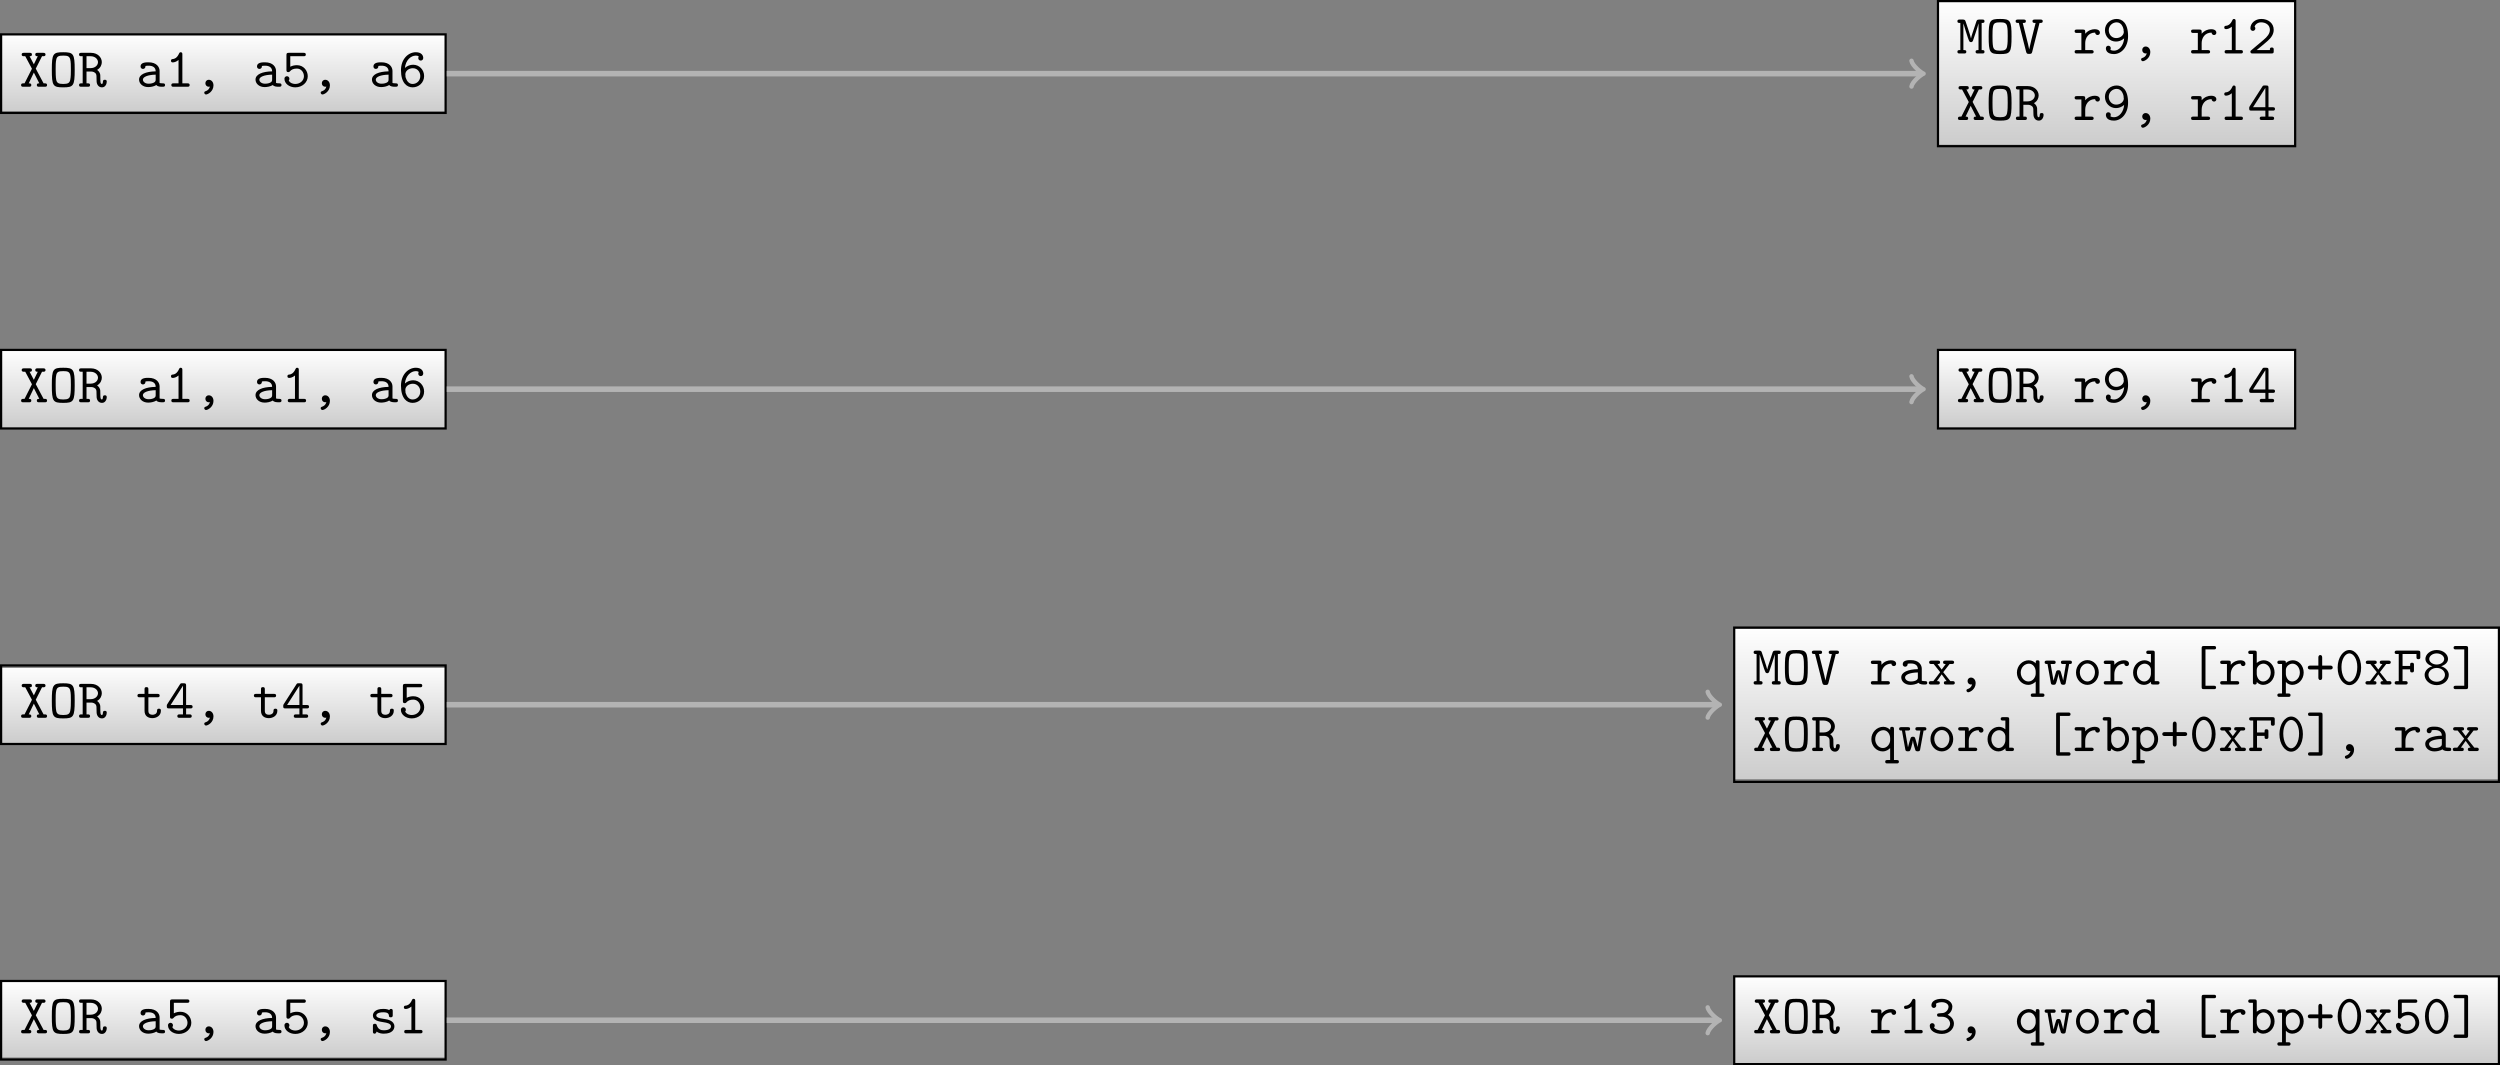 <?xml version="1.0" encoding="UTF-8"?>
<svg xmlns="http://www.w3.org/2000/svg" xmlns:xlink="http://www.w3.org/1999/xlink" width="449.189pt" height="191.398pt" viewBox="0 0 449.189 191.398" version="1.1">
<rect x="0" y="0" width="449.189" height="191.398" fill="#808080" stroke="none"/>
<defs>
<g>
<symbol overflow="visible" id="glyph0-0">
<path style="stroke:none;" d=""/>
</symbol>
<symbol overflow="visible" id="glyph0-1">
<path style="stroke:none;" d="M 2.906 -3.25 L 4.031 -5.484 L 4.25 -5.484 C 4.391 -5.484 4.656 -5.484 4.656 -5.781 C 4.656 -6.094 4.391 -6.094 4.25 -6.094 L 3.203 -6.094 C 3.062 -6.094 2.812 -6.094 2.812 -5.797 C 2.812 -5.484 3.047 -5.484 3.266 -5.484 L 2.562 -4.031 L 1.797 -5.484 C 2 -5.484 2.219 -5.484 2.219 -5.797 C 2.219 -6.094 1.969 -6.094 1.828 -6.094 L 0.781 -6.094 C 0.641 -6.094 0.375 -6.094 0.375 -5.797 C 0.375 -5.484 0.641 -5.484 0.781 -5.484 L 1.016 -5.484 L 2.219 -3.234 L 0.891 -0.609 L 0.672 -0.609 C 0.516 -0.609 0.266 -0.609 0.266 -0.297 C 0.266 0 0.516 0 0.672 0 L 1.703 0 C 1.859 0 2.109 0 2.109 -0.297 C 2.109 -0.609 1.875 -0.609 1.641 -0.609 L 2.562 -2.547 L 3.547 -0.609 C 3.312 -0.609 3.094 -0.609 3.094 -0.297 C 3.094 0 3.344 0 3.5 0 L 4.531 0 C 4.688 0 4.938 0 4.938 -0.297 C 4.938 -0.609 4.688 -0.609 4.531 -0.609 L 4.312 -0.609 Z M 2.906 -3.25 "/>
</symbol>
<symbol overflow="visible" id="glyph0-2">
<path style="stroke:none;" d="M 4.672 -3.047 C 4.672 -5.922 4.453 -6.203 2.609 -6.203 C 0.766 -6.203 0.562 -5.938 0.562 -3.047 C 0.562 -0.156 0.766 0.109 2.609 0.109 C 4.453 0.109 4.672 -0.156 4.672 -3.047 Z M 2.609 -0.5 C 1.734 -0.5 1.484 -0.703 1.359 -1.203 C 1.25 -1.719 1.25 -2.578 1.25 -3.125 C 1.25 -3.75 1.25 -4.422 1.359 -4.891 C 1.484 -5.469 1.797 -5.594 2.609 -5.594 C 3.359 -5.594 3.703 -5.5 3.859 -4.953 C 3.984 -4.484 3.984 -3.734 3.984 -3.125 C 3.984 -2.516 3.984 -1.797 3.875 -1.266 C 3.766 -0.703 3.5 -0.5 2.609 -0.5 Z M 2.609 -0.5 "/>
</symbol>
<symbol overflow="visible" id="glyph0-3">
<path style="stroke:none;" d="M 1.562 -5.484 L 2.266 -5.484 C 3.188 -5.484 3.625 -4.891 3.625 -4.422 C 3.625 -3.922 3.188 -3.344 2.266 -3.344 L 1.562 -3.344 Z M 3.469 -3.031 C 4.125 -3.406 4.312 -4 4.312 -4.422 C 4.312 -5.281 3.562 -6.094 2.375 -6.094 L 0.625 -6.094 C 0.453 -6.094 0.219 -6.094 0.219 -5.781 C 0.219 -5.484 0.469 -5.484 0.625 -5.484 L 0.875 -5.484 L 0.875 -0.609 L 0.625 -0.609 C 0.453 -0.609 0.219 -0.609 0.219 -0.297 C 0.219 0 0.469 0 0.625 0 L 1.797 0 C 1.953 0 2.203 0 2.203 -0.297 C 2.203 -0.609 1.969 -0.609 1.797 -0.609 L 1.562 -0.609 L 1.562 -2.734 L 2.328 -2.734 C 2.516 -2.734 2.828 -2.734 3.141 -2.469 C 3.359 -2.25 3.359 -2.031 3.359 -1.609 C 3.359 -0.969 3.359 -0.672 3.547 -0.344 C 3.719 -0.047 4 0.109 4.344 0.109 C 4.969 0.109 5.203 -0.547 5.203 -0.922 C 5.203 -1.25 4.969 -1.25 4.859 -1.25 C 4.75 -1.25 4.531 -1.25 4.516 -0.953 C 4.516 -0.875 4.5 -0.5 4.328 -0.5 C 4.047 -0.5 4.047 -0.953 4.047 -1.484 C 4.047 -2.109 4.047 -2.188 3.953 -2.422 C 3.844 -2.719 3.609 -2.922 3.469 -3.031 Z M 3.469 -3.031 "/>
</symbol>
<symbol overflow="visible" id="glyph0-4">
<path style="stroke:none;" d="M 3.656 -0.312 C 3.875 -0.016 4.344 0 4.719 0 C 5 0 5.219 0 5.219 -0.312 C 5.219 -0.609 4.969 -0.609 4.828 -0.609 C 4.406 -0.609 4.312 -0.656 4.234 -0.688 L 4.234 -2.844 C 4.234 -3.547 3.688 -4.391 2.25 -4.391 C 1.828 -4.391 0.812 -4.391 0.812 -3.656 C 0.812 -3.359 1.016 -3.203 1.25 -3.203 C 1.406 -3.203 1.688 -3.297 1.688 -3.656 C 1.688 -3.734 1.703 -3.75 1.906 -3.766 C 2.047 -3.781 2.172 -3.781 2.266 -3.781 C 3.016 -3.781 3.531 -3.469 3.531 -2.766 C 1.781 -2.734 0.547 -2.234 0.547 -1.281 C 0.547 -0.594 1.172 0.062 2.188 0.062 C 2.562 0.062 3.188 -0.016 3.656 -0.312 Z M 3.531 -2.172 L 3.531 -1.328 C 3.531 -1.109 3.531 -0.891 3.156 -0.719 C 2.797 -0.547 2.344 -0.547 2.266 -0.547 C 1.641 -0.547 1.234 -0.891 1.234 -1.281 C 1.234 -1.766 2.094 -2.141 3.531 -2.172 Z M 3.531 -2.172 "/>
</symbol>
<symbol overflow="visible" id="glyph0-5">
<path style="stroke:none;" d="M 3.094 -5.797 C 3.094 -5.953 3.094 -6.203 2.797 -6.203 C 2.609 -6.203 2.547 -6.078 2.5 -5.969 C 2.125 -5.109 1.609 -5 1.422 -4.984 C 1.25 -4.969 1.047 -4.953 1.047 -4.672 C 1.047 -4.422 1.219 -4.375 1.375 -4.375 C 1.562 -4.375 1.969 -4.438 2.406 -4.812 L 2.406 -0.609 L 1.5 -0.609 C 1.344 -0.609 1.109 -0.609 1.109 -0.297 C 1.109 0 1.359 0 1.5 0 L 4 0 C 4.156 0 4.406 0 4.406 -0.297 C 4.406 -0.609 4.172 -0.609 4 -0.609 L 3.094 -0.609 Z M 3.094 -5.797 "/>
</symbol>
<symbol overflow="visible" id="glyph0-6">
<path style="stroke:none;" d="M 2.812 -0.031 C 2.656 0.594 2.188 0.75 2.078 0.781 C 1.969 0.812 1.797 0.875 1.797 1.062 C 1.797 1.219 1.938 1.391 2.109 1.391 C 2.438 1.391 3.453 0.844 3.453 -0.25 C 3.453 -0.859 3.062 -1.25 2.625 -1.25 C 2.219 -1.25 2 -0.953 2 -0.625 C 2 -0.25 2.281 0 2.609 0 C 2.672 0 2.734 -0.016 2.812 -0.031 Z M 2.812 -0.031 "/>
</symbol>
<symbol overflow="visible" id="glyph0-7">
<path style="stroke:none;" d="M 2.766 -3.875 C 2.406 -3.875 1.969 -3.812 1.562 -3.594 L 1.562 -5.484 L 3.953 -5.484 C 4.109 -5.484 4.359 -5.484 4.359 -5.781 C 4.359 -6.094 4.109 -6.094 3.953 -6.094 L 1.281 -6.094 C 0.953 -6.094 0.875 -6 0.875 -5.688 L 0.875 -3.031 C 0.875 -2.844 0.875 -2.625 1.203 -2.625 C 1.375 -2.625 1.422 -2.672 1.5 -2.766 C 1.766 -3.094 2.172 -3.266 2.75 -3.266 C 3.562 -3.266 4.016 -2.547 4.016 -1.891 C 4.016 -1.094 3.312 -0.5 2.469 -0.5 C 2.188 -0.5 1.562 -0.578 1.281 -1.125 C 1.328 -1.172 1.406 -1.25 1.406 -1.453 C 1.406 -1.734 1.172 -1.891 0.969 -1.891 C 0.812 -1.891 0.516 -1.797 0.516 -1.422 C 0.516 -0.594 1.359 0.109 2.469 0.109 C 3.719 0.109 4.703 -0.781 4.703 -1.891 C 4.703 -2.906 3.938 -3.875 2.766 -3.875 Z M 2.766 -3.875 "/>
</symbol>
<symbol overflow="visible" id="glyph0-8">
<path style="stroke:none;" d="M 1.234 -3.375 C 1.375 -4.781 2.312 -5.594 3.188 -5.594 C 3.531 -5.594 3.688 -5.484 3.734 -5.438 C 3.688 -5.391 3.641 -5.328 3.641 -5.141 C 3.641 -4.906 3.812 -4.703 4.078 -4.703 C 4.328 -4.703 4.531 -4.875 4.531 -5.172 C 4.531 -5.656 4.172 -6.203 3.203 -6.203 C 1.859 -6.203 0.531 -5 0.531 -2.984 C 0.531 -0.625 1.641 0.109 2.625 0.109 C 3.719 0.109 4.688 -0.734 4.688 -1.922 C 4.688 -3.062 3.812 -3.953 2.719 -3.953 C 2.203 -3.953 1.688 -3.781 1.234 -3.375 Z M 2.625 -0.5 C 1.984 -0.5 1.594 -0.984 1.391 -1.594 C 1.375 -1.656 1.359 -1.719 1.344 -1.781 C 1.344 -1.781 1.328 -1.812 1.328 -1.812 C 1.328 -1.812 1.344 -1.906 1.344 -1.906 C 1.328 -1.969 1.312 -2.141 1.312 -2.219 C 1.312 -2.828 1.906 -3.328 2.672 -3.328 C 3.484 -3.328 4 -2.656 4 -1.922 C 4 -1.062 3.344 -0.5 2.625 -0.5 Z M 2.625 -0.5 "/>
</symbol>
<symbol overflow="visible" id="glyph0-9">
<path style="stroke:none;" d="M 2.219 -3.688 L 3.844 -3.688 C 4 -3.688 4.25 -3.688 4.25 -3.984 C 4.25 -4.297 4 -4.297 3.844 -4.297 L 2.219 -4.297 L 2.219 -5.109 C 2.219 -5.297 2.219 -5.516 1.875 -5.516 C 1.531 -5.516 1.531 -5.312 1.531 -5.109 L 1.531 -4.297 L 0.656 -4.297 C 0.5 -4.297 0.25 -4.297 0.25 -3.984 C 0.25 -3.688 0.5 -3.688 0.641 -3.688 L 1.531 -3.688 L 1.531 -1.25 C 1.531 -0.297 2.203 0.062 2.938 0.062 C 3.672 0.062 4.469 -0.375 4.469 -1.25 C 4.469 -1.438 4.469 -1.641 4.125 -1.641 C 3.797 -1.641 3.781 -1.438 3.781 -1.266 C 3.781 -0.641 3.203 -0.547 2.984 -0.547 C 2.219 -0.547 2.219 -1.062 2.219 -1.312 Z M 2.219 -3.688 "/>
</symbol>
<symbol overflow="visible" id="glyph0-10">
<path style="stroke:none;" d="M 0.375 -2.438 C 0.297 -2.297 0.297 -2.281 0.297 -2.078 C 0.297 -1.75 0.375 -1.688 0.688 -1.688 L 3.203 -1.688 L 3.203 -0.609 L 2.578 -0.609 C 2.422 -0.609 2.188 -0.609 2.188 -0.297 C 2.188 0 2.438 0 2.578 0 L 4.375 0 C 4.531 0 4.781 0 4.781 -0.297 C 4.781 -0.609 4.531 -0.609 4.375 -0.609 L 3.766 -0.609 L 3.766 -1.688 L 4.531 -1.688 C 4.688 -1.688 4.938 -1.688 4.938 -1.984 C 4.938 -2.297 4.688 -2.297 4.531 -2.297 L 3.766 -2.297 L 3.766 -5.797 C 3.766 -6.125 3.688 -6.203 3.344 -6.203 L 3.078 -6.203 C 2.828 -6.203 2.781 -6.203 2.656 -6 Z M 0.984 -2.297 L 3.203 -5.766 L 3.203 -2.297 Z M 0.984 -2.297 "/>
</symbol>
<symbol overflow="visible" id="glyph0-11">
<path style="stroke:none;" d="M 2.969 -2.547 C 2.734 -2.578 2.547 -2.609 2.297 -2.656 C 2 -2.703 1.328 -2.828 1.328 -3.203 C 1.328 -3.469 1.641 -3.781 2.594 -3.781 C 3.422 -3.781 3.562 -3.484 3.594 -3.219 C 3.594 -3.047 3.625 -2.875 3.922 -2.875 C 4.281 -2.875 4.281 -3.094 4.281 -3.297 L 4.281 -3.984 C 4.281 -4.141 4.281 -4.391 3.984 -4.391 C 3.734 -4.391 3.703 -4.25 3.672 -4.172 C 3.234 -4.391 2.797 -4.391 2.609 -4.391 C 0.953 -4.391 0.719 -3.562 0.719 -3.203 C 0.719 -2.297 1.766 -2.125 2.688 -1.984 C 3.172 -1.906 3.969 -1.781 3.969 -1.25 C 3.969 -0.875 3.594 -0.547 2.688 -0.547 C 2.219 -0.547 1.672 -0.656 1.422 -1.438 C 1.359 -1.609 1.328 -1.719 1.062 -1.719 C 0.719 -1.719 0.719 -1.516 0.719 -1.312 L 0.719 -0.344 C 0.719 -0.188 0.719 0.062 1.016 0.062 C 1.109 0.062 1.266 0.047 1.391 -0.312 C 1.875 0.047 2.406 0.062 2.688 0.062 C 4.25 0.062 4.578 -0.766 4.578 -1.25 C 4.578 -2.281 3.297 -2.5 2.969 -2.547 Z M 2.969 -2.547 "/>
</symbol>
<symbol overflow="visible" id="glyph0-12">
<path style="stroke:none;" d="M 2.891 -3.672 C 2.766 -3.312 2.688 -3.031 2.625 -2.734 L 2.609 -2.734 C 2.516 -3.203 1.641 -5.797 1.609 -5.859 C 1.516 -6.094 1.266 -6.094 1.125 -6.094 L 0.562 -6.094 C 0.422 -6.094 0.172 -6.094 0.172 -5.797 C 0.172 -5.484 0.375 -5.484 0.703 -5.484 L 0.703 -0.609 C 0.375 -0.609 0.172 -0.609 0.172 -0.297 C 0.172 0 0.422 0 0.562 0 L 1.391 0 C 1.531 0 1.781 0 1.781 -0.297 C 1.781 -0.609 1.578 -0.609 1.25 -0.609 L 1.25 -5.359 L 1.266 -5.359 C 1.375 -4.906 2.016 -2.984 2.047 -2.859 C 2.141 -2.625 2.266 -2.25 2.312 -2.188 C 2.375 -2.109 2.5 -2.031 2.609 -2.031 C 2.734 -2.031 2.875 -2.109 2.953 -2.25 C 2.984 -2.312 3.844 -4.828 3.953 -5.359 L 3.969 -5.359 L 3.969 -0.609 C 3.656 -0.609 3.438 -0.609 3.438 -0.297 C 3.438 0 3.688 0 3.844 0 L 4.656 0 C 4.812 0 5.047 0 5.047 -0.297 C 5.047 -0.609 4.844 -0.609 4.531 -0.609 L 4.531 -5.484 C 4.844 -5.484 5.047 -5.484 5.047 -5.797 C 5.047 -6.094 4.812 -6.094 4.656 -6.094 L 4.094 -6.094 C 3.688 -6.094 3.656 -5.953 3.562 -5.688 Z M 2.891 -3.672 "/>
</symbol>
<symbol overflow="visible" id="glyph0-13">
<path style="stroke:none;" d="M 4.469 -5.484 C 4.828 -5.484 5.047 -5.484 5.047 -5.797 C 5.047 -6.094 4.781 -6.094 4.641 -6.094 L 3.625 -6.094 C 3.469 -6.094 3.203 -6.094 3.203 -5.797 C 3.203 -5.484 3.422 -5.484 3.766 -5.484 L 3 -2.438 C 2.875 -1.906 2.688 -1.141 2.609 -0.719 C 2.547 -1.062 2.516 -1.234 2.422 -1.609 L 1.453 -5.484 C 1.797 -5.484 2.016 -5.484 2.016 -5.797 C 2.016 -6.094 1.75 -6.094 1.609 -6.094 L 0.594 -6.094 C 0.438 -6.094 0.172 -6.094 0.172 -5.797 C 0.172 -5.484 0.391 -5.484 0.75 -5.484 L 2.062 -0.297 C 2.156 0.078 2.328 0.078 2.609 0.078 C 2.875 0.078 3.078 0.078 3.156 -0.297 Z M 4.469 -5.484 "/>
</symbol>
<symbol overflow="visible" id="glyph0-14">
<path style="stroke:none;" d="M 2.219 -1.859 C 2.219 -2.797 2.797 -3.75 4 -3.75 C 4.016 -3.516 4.188 -3.312 4.438 -3.312 C 4.656 -3.312 4.859 -3.469 4.859 -3.734 C 4.859 -3.938 4.734 -4.359 3.906 -4.359 C 3.406 -4.359 2.766 -4.172 2.219 -3.547 L 2.219 -3.891 C 2.219 -4.203 2.156 -4.297 1.812 -4.297 L 0.719 -4.297 C 0.562 -4.297 0.312 -4.297 0.312 -4 C 0.312 -3.688 0.562 -3.688 0.719 -3.688 L 1.531 -3.688 L 1.531 -0.609 L 0.719 -0.609 C 0.562 -0.609 0.312 -0.609 0.312 -0.312 C 0.312 0 0.562 0 0.719 0 L 3.312 0 C 3.469 0 3.734 0 3.734 -0.297 C 3.734 -0.609 3.469 -0.609 3.312 -0.609 L 2.219 -0.609 Z M 2.219 -1.859 "/>
</symbol>
<symbol overflow="visible" id="glyph0-15">
<path style="stroke:none;" d="M 3.984 -2.719 C 3.891 -1.484 3.109 -0.5 2.156 -0.5 C 2.062 -0.5 1.703 -0.516 1.5 -0.672 C 1.531 -0.719 1.578 -0.781 1.578 -0.953 C 1.578 -1.188 1.406 -1.391 1.141 -1.391 C 0.891 -1.391 0.703 -1.219 0.703 -0.922 C 0.703 -0.594 0.875 0.109 2.156 0.109 C 3.469 0.109 4.688 -1.141 4.688 -3.109 C 4.688 -5.516 3.594 -6.203 2.641 -6.203 C 1.531 -6.203 0.531 -5.375 0.531 -4.172 C 0.531 -3.031 1.406 -2.141 2.5 -2.141 C 3.016 -2.141 3.531 -2.312 3.984 -2.719 Z M 2.547 -2.766 C 1.75 -2.766 1.219 -3.422 1.219 -4.172 C 1.219 -5.031 1.922 -5.594 2.641 -5.594 C 3.078 -5.594 3.344 -5.359 3.516 -5.156 C 3.766 -4.828 3.891 -4.328 3.891 -4.266 C 3.891 -4.25 3.875 -4.234 3.875 -4.172 C 3.875 -4.125 3.922 -3.969 3.922 -3.875 C 3.922 -3.328 3.375 -2.766 2.547 -2.766 Z M 2.547 -2.766 "/>
</symbol>
<symbol overflow="visible" id="glyph0-16">
<path style="stroke:none;" d="M 0.672 -0.578 C 0.578 -0.5 0.516 -0.453 0.516 -0.312 C 0.516 0 0.766 0 0.922 0 L 4.312 0 C 4.641 0 4.703 -0.094 4.703 -0.406 L 4.703 -0.672 C 4.703 -0.859 4.703 -1.078 4.359 -1.078 C 4.016 -1.078 4.016 -0.891 4.016 -0.609 L 1.641 -0.609 C 2.234 -1.109 3.188 -1.859 3.625 -2.266 C 4.25 -2.828 4.703 -3.453 4.703 -4.25 C 4.703 -5.453 3.703 -6.203 2.484 -6.203 C 1.312 -6.203 0.516 -5.391 0.516 -4.531 C 0.516 -4.172 0.797 -4.062 0.969 -4.062 C 1.172 -4.062 1.406 -4.234 1.406 -4.5 C 1.406 -4.625 1.359 -4.75 1.266 -4.828 C 1.422 -5.281 1.891 -5.594 2.438 -5.594 C 3.25 -5.594 4.016 -5.141 4.016 -4.25 C 4.016 -3.562 3.531 -2.984 2.875 -2.438 Z M 0.672 -0.578 "/>
</symbol>
<symbol overflow="visible" id="glyph0-17">
<path style="stroke:none;" d="M 2.859 -2.219 L 4 -3.688 L 4.391 -3.688 C 4.531 -3.688 4.812 -3.688 4.812 -3.984 C 4.812 -4.297 4.547 -4.297 4.391 -4.297 L 3.234 -4.297 C 3.078 -4.297 2.828 -4.297 2.828 -4 C 2.828 -3.688 3.047 -3.688 3.312 -3.688 L 2.578 -2.688 L 1.828 -3.688 C 2.078 -3.688 2.297 -3.688 2.297 -4 C 2.297 -4.297 2.047 -4.297 1.906 -4.297 L 0.734 -4.297 C 0.594 -4.297 0.328 -4.297 0.328 -3.984 C 0.328 -3.688 0.594 -3.688 0.734 -3.688 L 1.141 -3.688 L 2.312 -2.219 L 1.078 -0.609 L 0.672 -0.609 C 0.531 -0.609 0.266 -0.609 0.266 -0.297 C 0.266 0 0.531 0 0.672 0 L 1.844 0 C 2 0 2.25 0 2.25 -0.297 C 2.25 -0.609 2.031 -0.609 1.719 -0.609 L 2.578 -1.828 L 3.469 -0.609 C 3.188 -0.609 2.969 -0.609 2.969 -0.297 C 2.969 0 3.219 0 3.375 0 L 4.531 0 C 4.672 0 4.938 0 4.938 -0.297 C 4.938 -0.609 4.688 -0.609 4.531 -0.609 L 4.141 -0.609 Z M 2.859 -2.219 "/>
</symbol>
<symbol overflow="visible" id="glyph0-18">
<path style="stroke:none;" d="M 4.469 -3.953 C 4.469 -4.141 4.469 -4.359 4.125 -4.359 C 3.781 -4.359 3.781 -4.188 3.781 -3.812 C 3.516 -4.094 3.094 -4.359 2.531 -4.359 C 1.422 -4.359 0.406 -3.406 0.406 -2.141 C 0.406 -0.906 1.328 0.062 2.438 0.062 C 3.109 0.062 3.562 -0.312 3.781 -0.531 L 3.781 1.609 L 3.297 1.609 C 3.141 1.609 2.891 1.609 2.891 1.906 C 2.891 2.219 3.125 2.219 3.297 2.219 L 4.953 2.219 C 5.109 2.219 5.359 2.219 5.359 1.906 C 5.359 1.609 5.109 1.609 4.953 1.609 L 4.469 1.609 Z M 3.781 -1.938 C 3.781 -1.359 3.297 -0.547 2.469 -0.547 C 1.734 -0.547 1.094 -1.25 1.094 -2.141 C 1.094 -3.062 1.781 -3.75 2.578 -3.75 C 3.328 -3.75 3.781 -2.984 3.781 -2.328 Z M 3.781 -1.938 "/>
</symbol>
<symbol overflow="visible" id="glyph0-19">
<path style="stroke:none;" d="M 4.562 -3.688 C 4.859 -3.688 5.062 -3.688 5.062 -4 C 5.062 -4.297 4.828 -4.297 4.641 -4.297 L 3.5 -4.297 C 3.312 -4.297 3.078 -4.297 3.078 -4 C 3.078 -3.688 3.312 -3.688 3.5 -3.688 L 3.984 -3.688 L 3.484 -0.719 C 3.438 -0.984 3.312 -1.438 3.188 -1.844 C 3.016 -2.469 2.984 -2.578 2.625 -2.578 C 2.531 -2.578 2.344 -2.578 2.234 -2.359 C 2.203 -2.297 1.797 -0.922 1.766 -0.719 L 1.75 -0.719 L 1.234 -3.688 L 1.719 -3.688 C 1.906 -3.688 2.141 -3.688 2.141 -3.984 C 2.141 -4.297 1.906 -4.297 1.719 -4.297 L 0.578 -4.297 C 0.406 -4.297 0.156 -4.297 0.156 -4 C 0.156 -3.688 0.375 -3.688 0.672 -3.688 L 1.266 -0.344 C 1.312 -0.109 1.328 0.047 1.734 0.047 C 2.141 0.047 2.156 -0.047 2.344 -0.656 C 2.594 -1.531 2.609 -1.672 2.625 -1.891 L 2.641 -1.891 C 2.688 -1.375 3.062 -0.203 3.094 -0.125 C 3.219 0.047 3.406 0.047 3.516 0.047 C 3.891 0.047 3.922 -0.125 3.953 -0.344 Z M 4.562 -3.688 "/>
</symbol>
<symbol overflow="visible" id="glyph0-20">
<path style="stroke:none;" d="M 4.656 -2.156 C 4.656 -3.406 3.734 -4.391 2.609 -4.391 C 1.5 -4.391 0.562 -3.406 0.562 -2.156 C 0.562 -0.891 1.516 0.062 2.609 0.062 C 3.703 0.062 4.656 -0.891 4.656 -2.156 Z M 2.609 -0.547 C 1.875 -0.547 1.25 -1.297 1.25 -2.219 C 1.25 -3.125 1.906 -3.781 2.609 -3.781 C 3.328 -3.781 3.969 -3.125 3.969 -2.219 C 3.969 -1.297 3.344 -0.547 2.609 -0.547 Z M 2.609 -0.547 "/>
</symbol>
<symbol overflow="visible" id="glyph0-21">
<path style="stroke:none;" d="M 3.562 -0.5 C 3.562 -0.141 3.562 0 3.969 0 L 4.688 0 C 4.859 0 5.109 0 5.109 -0.312 C 5.109 -0.609 4.844 -0.609 4.703 -0.609 L 4.25 -0.609 L 4.25 -5.688 C 4.25 -5.984 4.203 -6.094 3.859 -6.094 L 3.125 -6.094 C 2.969 -6.094 2.719 -6.094 2.719 -5.781 C 2.719 -5.484 2.984 -5.484 3.125 -5.484 L 3.562 -5.484 L 3.562 -3.906 C 3.234 -4.203 2.828 -4.359 2.406 -4.359 C 1.312 -4.359 0.359 -3.406 0.359 -2.141 C 0.359 -0.906 1.25 0.062 2.312 0.062 C 2.875 0.062 3.297 -0.203 3.562 -0.5 Z M 3.562 -2.641 L 3.562 -1.938 C 3.562 -1.375 3.125 -0.547 2.359 -0.547 C 1.641 -0.547 1.047 -1.25 1.047 -2.141 C 1.047 -3.094 1.75 -3.75 2.438 -3.75 C 3.078 -3.75 3.562 -3.188 3.562 -2.641 Z M 3.562 -2.641 "/>
</symbol>
<symbol overflow="visible" id="glyph0-22">
<path style="stroke:none;" d="M 4.422 -6.312 C 4.562 -6.312 4.812 -6.312 4.812 -6.609 C 4.812 -6.922 4.578 -6.922 4.422 -6.922 L 2.609 -6.922 C 2.281 -6.922 2.219 -6.828 2.219 -6.516 L 2.219 0.422 C 2.219 0.734 2.266 0.828 2.609 0.828 L 4.422 0.828 C 4.562 0.828 4.812 0.828 4.812 0.531 C 4.812 0.219 4.578 0.219 4.422 0.219 L 2.906 0.219 L 2.906 -6.312 Z M 4.422 -6.312 "/>
</symbol>
<symbol overflow="visible" id="glyph0-23">
<path style="stroke:none;" d="M 1.656 -3.875 L 1.656 -5.688 C 1.656 -5.984 1.594 -6.094 1.25 -6.094 L 0.531 -6.094 C 0.375 -6.094 0.125 -6.094 0.125 -5.781 C 0.125 -5.484 0.375 -5.484 0.516 -5.484 L 0.969 -5.484 L 0.969 -0.406 C 0.969 -0.203 0.969 0 1.312 0 C 1.656 0 1.656 -0.203 1.656 -0.453 C 2.062 -0.031 2.5 0.062 2.812 0.062 C 3.891 0.062 4.859 -0.891 4.859 -2.156 C 4.859 -3.375 3.984 -4.359 2.922 -4.359 C 2.438 -4.359 2 -4.172 1.656 -3.875 Z M 1.656 -1.906 L 1.656 -2.625 C 1.656 -3.219 2.234 -3.75 2.859 -3.75 C 3.594 -3.75 4.172 -3.016 4.172 -2.156 C 4.172 -1.203 3.484 -0.547 2.781 -0.547 C 2 -0.547 1.656 -1.422 1.656 -1.906 Z M 1.656 -1.906 "/>
</symbol>
<symbol overflow="visible" id="glyph0-24">
<path style="stroke:none;" d="M 1.656 -2.625 C 1.656 -3.219 2.234 -3.75 2.859 -3.75 C 3.594 -3.75 4.172 -3.016 4.172 -2.156 C 4.172 -1.203 3.484 -0.547 2.781 -0.547 C 2 -0.547 1.656 -1.422 1.656 -1.906 Z M 1.656 -0.453 C 2.062 -0.031 2.5 0.062 2.812 0.062 C 3.891 0.062 4.859 -0.891 4.859 -2.156 C 4.859 -3.375 3.984 -4.359 2.922 -4.359 C 2.438 -4.359 2 -4.172 1.656 -3.875 C 1.656 -4.156 1.641 -4.297 1.25 -4.297 L 0.531 -4.297 C 0.375 -4.297 0.125 -4.297 0.125 -3.984 C 0.125 -3.688 0.375 -3.688 0.516 -3.688 L 0.969 -3.688 L 0.969 1.609 L 0.531 1.609 C 0.375 1.609 0.125 1.609 0.125 1.906 C 0.125 2.219 0.375 2.219 0.516 2.219 L 2.109 2.219 C 2.25 2.219 2.5 2.219 2.5 1.906 C 2.5 1.609 2.25 1.609 2.094 1.609 L 1.656 1.609 Z M 1.656 -0.453 "/>
</symbol>
<symbol overflow="visible" id="glyph0-25">
<path style="stroke:none;" d="M 2.953 -2.703 L 4.375 -2.703 C 4.5 -2.703 4.844 -2.703 4.844 -3.047 C 4.844 -3.406 4.5 -3.406 4.375 -3.406 L 2.953 -3.406 L 2.953 -4.828 C 2.953 -4.938 2.953 -5.297 2.609 -5.297 C 2.266 -5.297 2.266 -4.938 2.266 -4.828 L 2.266 -3.406 L 0.844 -3.406 C 0.734 -3.406 0.375 -3.406 0.375 -3.047 C 0.375 -2.703 0.734 -2.703 0.844 -2.703 L 2.266 -2.703 L 2.266 -1.281 C 2.266 -1.156 2.266 -0.812 2.609 -0.812 C 2.953 -0.812 2.953 -1.156 2.953 -1.281 Z M 2.953 -2.703 "/>
</symbol>
<symbol overflow="visible" id="glyph0-26">
<path style="stroke:none;" d="M 4.719 -3.047 C 4.719 -4.891 3.703 -6.203 2.609 -6.203 C 1.5 -6.203 0.5 -4.859 0.5 -3.047 C 0.5 -1.203 1.516 0.109 2.609 0.109 C 3.734 0.109 4.719 -1.219 4.719 -3.047 Z M 2.609 -0.5 C 1.828 -0.5 1.188 -1.672 1.188 -3.156 C 1.188 -4.609 1.875 -5.594 2.609 -5.594 C 3.344 -5.594 4.031 -4.609 4.031 -3.156 C 4.031 -1.672 3.391 -0.5 2.609 -0.5 Z M 2.609 -0.5 "/>
</symbol>
<symbol overflow="visible" id="glyph0-27">
<path style="stroke:none;" d="M 1.703 -2.734 L 3.062 -2.734 C 3.062 -2.328 3.062 -2.172 3.406 -2.172 C 3.75 -2.172 3.75 -2.391 3.75 -2.578 L 3.75 -3.516 C 3.75 -3.703 3.75 -3.922 3.406 -3.922 C 3.062 -3.922 3.062 -3.766 3.062 -3.344 L 1.703 -3.344 L 1.703 -5.484 L 4.203 -5.484 L 4.203 -4.953 C 4.203 -4.766 4.203 -4.547 4.531 -4.547 C 4.891 -4.547 4.891 -4.75 4.891 -4.953 L 4.891 -5.688 C 4.891 -5.984 4.828 -6.094 4.484 -6.094 L 0.688 -6.094 C 0.531 -6.094 0.281 -6.094 0.281 -5.781 C 0.281 -5.484 0.531 -5.484 0.688 -5.484 L 1.016 -5.484 L 1.016 -0.609 L 0.688 -0.609 C 0.531 -0.609 0.281 -0.609 0.281 -0.297 C 0.281 0 0.531 0 0.688 0 L 2.219 0 C 2.375 0 2.625 0 2.625 -0.297 C 2.625 -0.609 2.375 -0.609 2.219 -0.609 L 1.703 -0.609 Z M 1.703 -2.734 "/>
</symbol>
<symbol overflow="visible" id="glyph0-28">
<path style="stroke:none;" d="M 2.609 -3.594 C 1.891 -3.594 1.266 -4.031 1.266 -4.594 C 1.266 -5.109 1.828 -5.594 2.609 -5.594 C 3.391 -5.594 3.953 -5.109 3.953 -4.594 C 3.953 -4.031 3.344 -3.594 2.609 -3.594 Z M 3.406 -3.281 C 4.203 -3.547 4.641 -4.031 4.641 -4.609 C 4.641 -5.422 3.797 -6.203 2.609 -6.203 C 1.422 -6.203 0.578 -5.406 0.578 -4.609 C 0.578 -4.031 1.031 -3.531 1.828 -3.281 C 1.078 -3.078 0.438 -2.484 0.438 -1.734 C 0.438 -0.766 1.359 0.109 2.609 0.109 C 3.875 0.109 4.781 -0.766 4.781 -1.734 C 4.781 -2.484 4.141 -3.078 3.406 -3.281 Z M 2.609 -0.5 C 1.781 -0.5 1.125 -1.062 1.125 -1.75 C 1.125 -2.359 1.703 -2.984 2.609 -2.984 C 3.531 -2.984 4.094 -2.359 4.094 -1.75 C 4.094 -1.062 3.438 -0.5 2.609 -0.5 Z M 2.609 -0.5 "/>
</symbol>
<symbol overflow="visible" id="glyph0-29">
<path style="stroke:none;" d="M 3.016 -6.516 C 3.016 -6.812 2.953 -6.922 2.609 -6.922 L 0.812 -6.922 C 0.656 -6.922 0.406 -6.922 0.406 -6.625 C 0.406 -6.312 0.641 -6.312 0.812 -6.312 L 2.328 -6.312 L 2.328 0.219 L 0.812 0.219 C 0.656 0.219 0.406 0.219 0.406 0.516 C 0.406 0.828 0.641 0.828 0.812 0.828 L 2.609 0.828 C 2.938 0.828 3.016 0.734 3.016 0.422 Z M 3.016 -6.516 "/>
</symbol>
<symbol overflow="visible" id="glyph0-30">
<path style="stroke:none;" d="M 3.656 -3.328 C 4.219 -3.688 4.5 -4.25 4.5 -4.797 C 4.5 -5.531 3.766 -6.203 2.625 -6.203 C 1.422 -6.203 0.734 -5.719 0.734 -5.031 C 0.734 -4.703 0.984 -4.562 1.172 -4.562 C 1.391 -4.562 1.609 -4.734 1.609 -5.016 C 1.609 -5.156 1.562 -5.25 1.531 -5.281 C 1.828 -5.594 2.547 -5.594 2.625 -5.594 C 3.312 -5.594 3.812 -5.234 3.812 -4.781 C 3.812 -4.484 3.656 -4.141 3.391 -3.922 C 3.078 -3.656 2.828 -3.641 2.469 -3.625 C 1.891 -3.578 1.75 -3.578 1.75 -3.297 C 1.75 -2.984 1.984 -2.984 2.141 -2.984 L 2.609 -2.984 C 3.594 -2.984 4.094 -2.312 4.094 -1.734 C 4.094 -1.125 3.531 -0.5 2.625 -0.5 C 2.234 -0.5 1.469 -0.609 1.203 -1.078 C 1.25 -1.125 1.328 -1.188 1.328 -1.391 C 1.328 -1.625 1.141 -1.828 0.891 -1.828 C 0.656 -1.828 0.438 -1.672 0.438 -1.359 C 0.438 -0.469 1.406 0.109 2.625 0.109 C 3.938 0.109 4.781 -0.812 4.781 -1.734 C 4.781 -2.438 4.312 -3.031 3.656 -3.328 Z M 3.656 -3.328 "/>
</symbol>
</g>
<clipPath id="clip1">
  <path d="M 0.199 6.176 L 80.066 6.176 L 80.066 20 L 0.199 20 Z M 0.199 6.176 "/>
</clipPath>
<linearGradient id="linear0" gradientUnits="userSpaceOnUse" x1="0" y1="25.002" x2="0" y2="74.998" gradientTransform="matrix(1.598,0,0,-0.282,-39.744,27.348)">
<stop offset="0" style="stop-color:rgb(80%,80%,80%);stop-opacity:1;"/>
<stop offset="0.016" style="stop-color:rgb(80.156%,80.156%,80.156%);stop-opacity:1;"/>
<stop offset="0.031" style="stop-color:rgb(80.469%,80.469%,80.469%);stop-opacity:1;"/>
<stop offset="0.047" style="stop-color:rgb(80.78%,80.78%,80.78%);stop-opacity:1;"/>
<stop offset="0.062" style="stop-color:rgb(81.093%,81.093%,81.093%);stop-opacity:1;"/>
<stop offset="0.078" style="stop-color:rgb(81.406%,81.406%,81.406%);stop-opacity:1;"/>
<stop offset="0.094" style="stop-color:rgb(81.718%,81.718%,81.718%);stop-opacity:1;"/>
<stop offset="0.109" style="stop-color:rgb(82.031%,82.031%,82.031%);stop-opacity:1;"/>
<stop offset="0.125" style="stop-color:rgb(82.343%,82.343%,82.343%);stop-opacity:1;"/>
<stop offset="0.141" style="stop-color:rgb(82.655%,82.655%,82.655%);stop-opacity:1;"/>
<stop offset="0.156" style="stop-color:rgb(82.968%,82.968%,82.968%);stop-opacity:1;"/>
<stop offset="0.172" style="stop-color:rgb(83.281%,83.281%,83.281%);stop-opacity:1;"/>
<stop offset="0.188" style="stop-color:rgb(83.594%,83.594%,83.594%);stop-opacity:1;"/>
<stop offset="0.203" style="stop-color:rgb(83.905%,83.905%,83.905%);stop-opacity:1;"/>
<stop offset="0.219" style="stop-color:rgb(84.218%,84.218%,84.218%);stop-opacity:1;"/>
<stop offset="0.234" style="stop-color:rgb(84.531%,84.531%,84.531%);stop-opacity:1;"/>
<stop offset="0.25" style="stop-color:rgb(84.843%,84.843%,84.843%);stop-opacity:1;"/>
<stop offset="0.266" style="stop-color:rgb(85.156%,85.156%,85.156%);stop-opacity:1;"/>
<stop offset="0.281" style="stop-color:rgb(85.468%,85.468%,85.468%);stop-opacity:1;"/>
<stop offset="0.297" style="stop-color:rgb(85.78%,85.78%,85.78%);stop-opacity:1;"/>
<stop offset="0.312" style="stop-color:rgb(86.093%,86.093%,86.093%);stop-opacity:1;"/>
<stop offset="0.328" style="stop-color:rgb(86.406%,86.406%,86.406%);stop-opacity:1;"/>
<stop offset="0.344" style="stop-color:rgb(86.719%,86.719%,86.719%);stop-opacity:1;"/>
<stop offset="0.359" style="stop-color:rgb(87.03%,87.03%,87.03%);stop-opacity:1;"/>
<stop offset="0.375" style="stop-color:rgb(87.343%,87.343%,87.343%);stop-opacity:1;"/>
<stop offset="0.391" style="stop-color:rgb(87.656%,87.656%,87.656%);stop-opacity:1;"/>
<stop offset="0.406" style="stop-color:rgb(87.968%,87.968%,87.968%);stop-opacity:1;"/>
<stop offset="0.422" style="stop-color:rgb(88.281%,88.281%,88.281%);stop-opacity:1;"/>
<stop offset="0.438" style="stop-color:rgb(88.593%,88.593%,88.593%);stop-opacity:1;"/>
<stop offset="0.453" style="stop-color:rgb(88.905%,88.905%,88.905%);stop-opacity:1;"/>
<stop offset="0.469" style="stop-color:rgb(89.218%,89.218%,89.218%);stop-opacity:1;"/>
<stop offset="0.484" style="stop-color:rgb(89.531%,89.531%,89.531%);stop-opacity:1;"/>
<stop offset="0.5" style="stop-color:rgb(89.844%,89.844%,89.844%);stop-opacity:1;"/>
<stop offset="0.516" style="stop-color:rgb(90.155%,90.155%,90.155%);stop-opacity:1;"/>
<stop offset="0.531" style="stop-color:rgb(90.468%,90.468%,90.468%);stop-opacity:1;"/>
<stop offset="0.547" style="stop-color:rgb(90.781%,90.781%,90.781%);stop-opacity:1;"/>
<stop offset="0.562" style="stop-color:rgb(91.093%,91.093%,91.093%);stop-opacity:1;"/>
<stop offset="0.578" style="stop-color:rgb(91.405%,91.405%,91.405%);stop-opacity:1;"/>
<stop offset="0.594" style="stop-color:rgb(91.718%,91.718%,91.718%);stop-opacity:1;"/>
<stop offset="0.609" style="stop-color:rgb(92.03%,92.03%,92.03%);stop-opacity:1;"/>
<stop offset="0.625" style="stop-color:rgb(92.343%,92.343%,92.343%);stop-opacity:1;"/>
<stop offset="0.641" style="stop-color:rgb(92.654%,92.654%,92.654%);stop-opacity:1;"/>
<stop offset="0.656" style="stop-color:rgb(92.967%,92.967%,92.967%);stop-opacity:1;"/>
<stop offset="0.672" style="stop-color:rgb(93.28%,93.28%,93.28%);stop-opacity:1;"/>
<stop offset="0.688" style="stop-color:rgb(93.593%,93.593%,93.593%);stop-opacity:1;"/>
<stop offset="0.703" style="stop-color:rgb(93.904%,93.904%,93.904%);stop-opacity:1;"/>
<stop offset="0.719" style="stop-color:rgb(94.217%,94.217%,94.217%);stop-opacity:1;"/>
<stop offset="0.734" style="stop-color:rgb(94.53%,94.53%,94.53%);stop-opacity:1;"/>
<stop offset="0.75" style="stop-color:rgb(94.843%,94.843%,94.843%);stop-opacity:1;"/>
<stop offset="0.766" style="stop-color:rgb(95.155%,95.155%,95.155%);stop-opacity:1;"/>
<stop offset="0.781" style="stop-color:rgb(95.467%,95.467%,95.467%);stop-opacity:1;"/>
<stop offset="0.797" style="stop-color:rgb(95.779%,95.779%,95.779%);stop-opacity:1;"/>
<stop offset="0.812" style="stop-color:rgb(96.092%,96.092%,96.092%);stop-opacity:1;"/>
<stop offset="0.828" style="stop-color:rgb(96.405%,96.405%,96.405%);stop-opacity:1;"/>
<stop offset="0.844" style="stop-color:rgb(96.716%,96.716%,96.716%);stop-opacity:1;"/>
<stop offset="0.859" style="stop-color:rgb(97.029%,97.029%,97.029%);stop-opacity:1;"/>
<stop offset="0.875" style="stop-color:rgb(97.342%,97.342%,97.342%);stop-opacity:1;"/>
<stop offset="0.891" style="stop-color:rgb(97.655%,97.655%,97.655%);stop-opacity:1;"/>
<stop offset="0.906" style="stop-color:rgb(97.966%,97.966%,97.966%);stop-opacity:1;"/>
<stop offset="0.922" style="stop-color:rgb(98.279%,98.279%,98.279%);stop-opacity:1;"/>
<stop offset="0.938" style="stop-color:rgb(98.592%,98.592%,98.592%);stop-opacity:1;"/>
<stop offset="0.953" style="stop-color:rgb(98.904%,98.904%,98.904%);stop-opacity:1;"/>
<stop offset="0.969" style="stop-color:rgb(99.216%,99.216%,99.216%);stop-opacity:1;"/>
<stop offset="0.984" style="stop-color:rgb(99.529%,99.529%,99.529%);stop-opacity:1;"/>
<stop offset="1" style="stop-color:rgb(99.841%,99.841%,99.841%);stop-opacity:1;"/>
</linearGradient>
<clipPath id="clip2">
  <path d="M 0.199 63 L 80.066 63 L 80.066 76.984 L 0.199 76.984 Z M 0.199 63 "/>
</clipPath>
<linearGradient id="linear1" gradientUnits="userSpaceOnUse" x1="0" y1="25.002" x2="0" y2="74.998" gradientTransform="matrix(1.598,0,0,-0.282,-39.744,84.041)">
<stop offset="0" style="stop-color:rgb(80%,80%,80%);stop-opacity:1;"/>
<stop offset="0.016" style="stop-color:rgb(80.156%,80.156%,80.156%);stop-opacity:1;"/>
<stop offset="0.031" style="stop-color:rgb(80.469%,80.469%,80.469%);stop-opacity:1;"/>
<stop offset="0.047" style="stop-color:rgb(80.78%,80.78%,80.78%);stop-opacity:1;"/>
<stop offset="0.062" style="stop-color:rgb(81.093%,81.093%,81.093%);stop-opacity:1;"/>
<stop offset="0.078" style="stop-color:rgb(81.406%,81.406%,81.406%);stop-opacity:1;"/>
<stop offset="0.094" style="stop-color:rgb(81.718%,81.718%,81.718%);stop-opacity:1;"/>
<stop offset="0.109" style="stop-color:rgb(82.031%,82.031%,82.031%);stop-opacity:1;"/>
<stop offset="0.125" style="stop-color:rgb(82.343%,82.343%,82.343%);stop-opacity:1;"/>
<stop offset="0.141" style="stop-color:rgb(82.655%,82.655%,82.655%);stop-opacity:1;"/>
<stop offset="0.156" style="stop-color:rgb(82.968%,82.968%,82.968%);stop-opacity:1;"/>
<stop offset="0.172" style="stop-color:rgb(83.281%,83.281%,83.281%);stop-opacity:1;"/>
<stop offset="0.188" style="stop-color:rgb(83.594%,83.594%,83.594%);stop-opacity:1;"/>
<stop offset="0.203" style="stop-color:rgb(83.905%,83.905%,83.905%);stop-opacity:1;"/>
<stop offset="0.219" style="stop-color:rgb(84.218%,84.218%,84.218%);stop-opacity:1;"/>
<stop offset="0.234" style="stop-color:rgb(84.531%,84.531%,84.531%);stop-opacity:1;"/>
<stop offset="0.25" style="stop-color:rgb(84.843%,84.843%,84.843%);stop-opacity:1;"/>
<stop offset="0.266" style="stop-color:rgb(85.156%,85.156%,85.156%);stop-opacity:1;"/>
<stop offset="0.281" style="stop-color:rgb(85.468%,85.468%,85.468%);stop-opacity:1;"/>
<stop offset="0.297" style="stop-color:rgb(85.78%,85.78%,85.78%);stop-opacity:1;"/>
<stop offset="0.312" style="stop-color:rgb(86.093%,86.093%,86.093%);stop-opacity:1;"/>
<stop offset="0.328" style="stop-color:rgb(86.406%,86.406%,86.406%);stop-opacity:1;"/>
<stop offset="0.344" style="stop-color:rgb(86.719%,86.719%,86.719%);stop-opacity:1;"/>
<stop offset="0.359" style="stop-color:rgb(87.03%,87.03%,87.03%);stop-opacity:1;"/>
<stop offset="0.375" style="stop-color:rgb(87.343%,87.343%,87.343%);stop-opacity:1;"/>
<stop offset="0.391" style="stop-color:rgb(87.656%,87.656%,87.656%);stop-opacity:1;"/>
<stop offset="0.406" style="stop-color:rgb(87.968%,87.968%,87.968%);stop-opacity:1;"/>
<stop offset="0.422" style="stop-color:rgb(88.281%,88.281%,88.281%);stop-opacity:1;"/>
<stop offset="0.438" style="stop-color:rgb(88.593%,88.593%,88.593%);stop-opacity:1;"/>
<stop offset="0.453" style="stop-color:rgb(88.905%,88.905%,88.905%);stop-opacity:1;"/>
<stop offset="0.469" style="stop-color:rgb(89.218%,89.218%,89.218%);stop-opacity:1;"/>
<stop offset="0.484" style="stop-color:rgb(89.531%,89.531%,89.531%);stop-opacity:1;"/>
<stop offset="0.5" style="stop-color:rgb(89.844%,89.844%,89.844%);stop-opacity:1;"/>
<stop offset="0.516" style="stop-color:rgb(90.155%,90.155%,90.155%);stop-opacity:1;"/>
<stop offset="0.531" style="stop-color:rgb(90.468%,90.468%,90.468%);stop-opacity:1;"/>
<stop offset="0.547" style="stop-color:rgb(90.781%,90.781%,90.781%);stop-opacity:1;"/>
<stop offset="0.562" style="stop-color:rgb(91.093%,91.093%,91.093%);stop-opacity:1;"/>
<stop offset="0.578" style="stop-color:rgb(91.405%,91.405%,91.405%);stop-opacity:1;"/>
<stop offset="0.594" style="stop-color:rgb(91.718%,91.718%,91.718%);stop-opacity:1;"/>
<stop offset="0.609" style="stop-color:rgb(92.03%,92.03%,92.03%);stop-opacity:1;"/>
<stop offset="0.625" style="stop-color:rgb(92.343%,92.343%,92.343%);stop-opacity:1;"/>
<stop offset="0.641" style="stop-color:rgb(92.654%,92.654%,92.654%);stop-opacity:1;"/>
<stop offset="0.656" style="stop-color:rgb(92.967%,92.967%,92.967%);stop-opacity:1;"/>
<stop offset="0.672" style="stop-color:rgb(93.28%,93.28%,93.28%);stop-opacity:1;"/>
<stop offset="0.688" style="stop-color:rgb(93.593%,93.593%,93.593%);stop-opacity:1;"/>
<stop offset="0.703" style="stop-color:rgb(93.904%,93.904%,93.904%);stop-opacity:1;"/>
<stop offset="0.719" style="stop-color:rgb(94.217%,94.217%,94.217%);stop-opacity:1;"/>
<stop offset="0.734" style="stop-color:rgb(94.53%,94.53%,94.53%);stop-opacity:1;"/>
<stop offset="0.75" style="stop-color:rgb(94.843%,94.843%,94.843%);stop-opacity:1;"/>
<stop offset="0.766" style="stop-color:rgb(95.154%,95.154%,95.154%);stop-opacity:1;"/>
<stop offset="0.781" style="stop-color:rgb(95.467%,95.467%,95.467%);stop-opacity:1;"/>
<stop offset="0.797" style="stop-color:rgb(95.779%,95.779%,95.779%);stop-opacity:1;"/>
<stop offset="0.812" style="stop-color:rgb(96.092%,96.092%,96.092%);stop-opacity:1;"/>
<stop offset="0.828" style="stop-color:rgb(96.405%,96.405%,96.405%);stop-opacity:1;"/>
<stop offset="0.844" style="stop-color:rgb(96.716%,96.716%,96.716%);stop-opacity:1;"/>
<stop offset="0.859" style="stop-color:rgb(97.029%,97.029%,97.029%);stop-opacity:1;"/>
<stop offset="0.875" style="stop-color:rgb(97.342%,97.342%,97.342%);stop-opacity:1;"/>
<stop offset="0.891" style="stop-color:rgb(97.655%,97.655%,97.655%);stop-opacity:1;"/>
<stop offset="0.906" style="stop-color:rgb(97.966%,97.966%,97.966%);stop-opacity:1;"/>
<stop offset="0.922" style="stop-color:rgb(98.279%,98.279%,98.279%);stop-opacity:1;"/>
<stop offset="0.938" style="stop-color:rgb(98.592%,98.592%,98.592%);stop-opacity:1;"/>
<stop offset="0.953" style="stop-color:rgb(98.904%,98.904%,98.904%);stop-opacity:1;"/>
<stop offset="0.969" style="stop-color:rgb(99.216%,99.216%,99.216%);stop-opacity:1;"/>
<stop offset="0.984" style="stop-color:rgb(99.529%,99.529%,99.529%);stop-opacity:1;"/>
<stop offset="1" style="stop-color:rgb(99.841%,99.841%,99.841%);stop-opacity:1;"/>
</linearGradient>
<clipPath id="clip3">
  <path d="M 0.199 120 L 80.066 120 L 80.066 133.676 L 0.199 133.676 Z M 0.199 120 "/>
</clipPath>
<linearGradient id="linear2" gradientUnits="userSpaceOnUse" x1="0" y1="25.002" x2="0" y2="74.998" gradientTransform="matrix(1.598,0,0,-0.282,-39.744,140.735)">
<stop offset="0" style="stop-color:rgb(80%,80%,80%);stop-opacity:1;"/>
<stop offset="0.016" style="stop-color:rgb(80.156%,80.156%,80.156%);stop-opacity:1;"/>
<stop offset="0.031" style="stop-color:rgb(80.469%,80.469%,80.469%);stop-opacity:1;"/>
<stop offset="0.047" style="stop-color:rgb(80.78%,80.78%,80.78%);stop-opacity:1;"/>
<stop offset="0.062" style="stop-color:rgb(81.093%,81.093%,81.093%);stop-opacity:1;"/>
<stop offset="0.078" style="stop-color:rgb(81.406%,81.406%,81.406%);stop-opacity:1;"/>
<stop offset="0.094" style="stop-color:rgb(81.718%,81.718%,81.718%);stop-opacity:1;"/>
<stop offset="0.109" style="stop-color:rgb(82.031%,82.031%,82.031%);stop-opacity:1;"/>
<stop offset="0.125" style="stop-color:rgb(82.343%,82.343%,82.343%);stop-opacity:1;"/>
<stop offset="0.141" style="stop-color:rgb(82.655%,82.655%,82.655%);stop-opacity:1;"/>
<stop offset="0.156" style="stop-color:rgb(82.968%,82.968%,82.968%);stop-opacity:1;"/>
<stop offset="0.172" style="stop-color:rgb(83.281%,83.281%,83.281%);stop-opacity:1;"/>
<stop offset="0.188" style="stop-color:rgb(83.594%,83.594%,83.594%);stop-opacity:1;"/>
<stop offset="0.203" style="stop-color:rgb(83.905%,83.905%,83.905%);stop-opacity:1;"/>
<stop offset="0.219" style="stop-color:rgb(84.218%,84.218%,84.218%);stop-opacity:1;"/>
<stop offset="0.234" style="stop-color:rgb(84.531%,84.531%,84.531%);stop-opacity:1;"/>
<stop offset="0.25" style="stop-color:rgb(84.843%,84.843%,84.843%);stop-opacity:1;"/>
<stop offset="0.266" style="stop-color:rgb(85.156%,85.156%,85.156%);stop-opacity:1;"/>
<stop offset="0.281" style="stop-color:rgb(85.468%,85.468%,85.468%);stop-opacity:1;"/>
<stop offset="0.297" style="stop-color:rgb(85.78%,85.78%,85.78%);stop-opacity:1;"/>
<stop offset="0.312" style="stop-color:rgb(86.093%,86.093%,86.093%);stop-opacity:1;"/>
<stop offset="0.328" style="stop-color:rgb(86.406%,86.406%,86.406%);stop-opacity:1;"/>
<stop offset="0.344" style="stop-color:rgb(86.719%,86.719%,86.719%);stop-opacity:1;"/>
<stop offset="0.359" style="stop-color:rgb(87.03%,87.03%,87.03%);stop-opacity:1;"/>
<stop offset="0.375" style="stop-color:rgb(87.343%,87.343%,87.343%);stop-opacity:1;"/>
<stop offset="0.391" style="stop-color:rgb(87.656%,87.656%,87.656%);stop-opacity:1;"/>
<stop offset="0.406" style="stop-color:rgb(87.968%,87.968%,87.968%);stop-opacity:1;"/>
<stop offset="0.422" style="stop-color:rgb(88.281%,88.281%,88.281%);stop-opacity:1;"/>
<stop offset="0.438" style="stop-color:rgb(88.593%,88.593%,88.593%);stop-opacity:1;"/>
<stop offset="0.453" style="stop-color:rgb(88.905%,88.905%,88.905%);stop-opacity:1;"/>
<stop offset="0.469" style="stop-color:rgb(89.218%,89.218%,89.218%);stop-opacity:1;"/>
<stop offset="0.484" style="stop-color:rgb(89.531%,89.531%,89.531%);stop-opacity:1;"/>
<stop offset="0.5" style="stop-color:rgb(89.844%,89.844%,89.844%);stop-opacity:1;"/>
<stop offset="0.516" style="stop-color:rgb(90.155%,90.155%,90.155%);stop-opacity:1;"/>
<stop offset="0.531" style="stop-color:rgb(90.468%,90.468%,90.468%);stop-opacity:1;"/>
<stop offset="0.547" style="stop-color:rgb(90.781%,90.781%,90.781%);stop-opacity:1;"/>
<stop offset="0.562" style="stop-color:rgb(91.093%,91.093%,91.093%);stop-opacity:1;"/>
<stop offset="0.578" style="stop-color:rgb(91.405%,91.405%,91.405%);stop-opacity:1;"/>
<stop offset="0.594" style="stop-color:rgb(91.718%,91.718%,91.718%);stop-opacity:1;"/>
<stop offset="0.609" style="stop-color:rgb(92.03%,92.03%,92.03%);stop-opacity:1;"/>
<stop offset="0.625" style="stop-color:rgb(92.343%,92.343%,92.343%);stop-opacity:1;"/>
<stop offset="0.641" style="stop-color:rgb(92.654%,92.654%,92.654%);stop-opacity:1;"/>
<stop offset="0.656" style="stop-color:rgb(92.967%,92.967%,92.967%);stop-opacity:1;"/>
<stop offset="0.672" style="stop-color:rgb(93.28%,93.28%,93.28%);stop-opacity:1;"/>
<stop offset="0.688" style="stop-color:rgb(93.593%,93.593%,93.593%);stop-opacity:1;"/>
<stop offset="0.703" style="stop-color:rgb(93.904%,93.904%,93.904%);stop-opacity:1;"/>
<stop offset="0.719" style="stop-color:rgb(94.217%,94.217%,94.217%);stop-opacity:1;"/>
<stop offset="0.734" style="stop-color:rgb(94.53%,94.53%,94.53%);stop-opacity:1;"/>
<stop offset="0.75" style="stop-color:rgb(94.843%,94.843%,94.843%);stop-opacity:1;"/>
<stop offset="0.766" style="stop-color:rgb(95.154%,95.154%,95.154%);stop-opacity:1;"/>
<stop offset="0.781" style="stop-color:rgb(95.467%,95.467%,95.467%);stop-opacity:1;"/>
<stop offset="0.797" style="stop-color:rgb(95.779%,95.779%,95.779%);stop-opacity:1;"/>
<stop offset="0.812" style="stop-color:rgb(96.092%,96.092%,96.092%);stop-opacity:1;"/>
<stop offset="0.828" style="stop-color:rgb(96.405%,96.405%,96.405%);stop-opacity:1;"/>
<stop offset="0.844" style="stop-color:rgb(96.716%,96.716%,96.716%);stop-opacity:1;"/>
<stop offset="0.859" style="stop-color:rgb(97.029%,97.029%,97.029%);stop-opacity:1;"/>
<stop offset="0.875" style="stop-color:rgb(97.342%,97.342%,97.342%);stop-opacity:1;"/>
<stop offset="0.891" style="stop-color:rgb(97.655%,97.655%,97.655%);stop-opacity:1;"/>
<stop offset="0.906" style="stop-color:rgb(97.966%,97.966%,97.966%);stop-opacity:1;"/>
<stop offset="0.922" style="stop-color:rgb(98.279%,98.279%,98.279%);stop-opacity:1;"/>
<stop offset="0.938" style="stop-color:rgb(98.592%,98.592%,98.592%);stop-opacity:1;"/>
<stop offset="0.953" style="stop-color:rgb(98.904%,98.904%,98.904%);stop-opacity:1;"/>
<stop offset="0.969" style="stop-color:rgb(99.216%,99.216%,99.216%);stop-opacity:1;"/>
<stop offset="0.984" style="stop-color:rgb(99.529%,99.529%,99.529%);stop-opacity:1;"/>
<stop offset="1" style="stop-color:rgb(99.841%,99.841%,99.841%);stop-opacity:1;"/>
</linearGradient>
<clipPath id="clip4">
  <path d="M 0.199 176.258 L 80.066 176.258 L 80.066 190 L 0.199 190 Z M 0.199 176.258 "/>
</clipPath>
<linearGradient id="linear3" gradientUnits="userSpaceOnUse" x1="0" y1="25.002" x2="0" y2="74.998" gradientTransform="matrix(1.598,0,0,-0.282,-39.744,197.428)">
<stop offset="0" style="stop-color:rgb(80%,80%,80%);stop-opacity:1;"/>
<stop offset="0.016" style="stop-color:rgb(80.156%,80.156%,80.156%);stop-opacity:1;"/>
<stop offset="0.031" style="stop-color:rgb(80.469%,80.469%,80.469%);stop-opacity:1;"/>
<stop offset="0.047" style="stop-color:rgb(80.78%,80.78%,80.78%);stop-opacity:1;"/>
<stop offset="0.062" style="stop-color:rgb(81.093%,81.093%,81.093%);stop-opacity:1;"/>
<stop offset="0.078" style="stop-color:rgb(81.406%,81.406%,81.406%);stop-opacity:1;"/>
<stop offset="0.094" style="stop-color:rgb(81.718%,81.718%,81.718%);stop-opacity:1;"/>
<stop offset="0.109" style="stop-color:rgb(82.031%,82.031%,82.031%);stop-opacity:1;"/>
<stop offset="0.125" style="stop-color:rgb(82.343%,82.343%,82.343%);stop-opacity:1;"/>
<stop offset="0.141" style="stop-color:rgb(82.655%,82.655%,82.655%);stop-opacity:1;"/>
<stop offset="0.156" style="stop-color:rgb(82.968%,82.968%,82.968%);stop-opacity:1;"/>
<stop offset="0.172" style="stop-color:rgb(83.281%,83.281%,83.281%);stop-opacity:1;"/>
<stop offset="0.188" style="stop-color:rgb(83.594%,83.594%,83.594%);stop-opacity:1;"/>
<stop offset="0.203" style="stop-color:rgb(83.905%,83.905%,83.905%);stop-opacity:1;"/>
<stop offset="0.219" style="stop-color:rgb(84.218%,84.218%,84.218%);stop-opacity:1;"/>
<stop offset="0.234" style="stop-color:rgb(84.531%,84.531%,84.531%);stop-opacity:1;"/>
<stop offset="0.25" style="stop-color:rgb(84.843%,84.843%,84.843%);stop-opacity:1;"/>
<stop offset="0.266" style="stop-color:rgb(85.156%,85.156%,85.156%);stop-opacity:1;"/>
<stop offset="0.281" style="stop-color:rgb(85.468%,85.468%,85.468%);stop-opacity:1;"/>
<stop offset="0.297" style="stop-color:rgb(85.78%,85.78%,85.78%);stop-opacity:1;"/>
<stop offset="0.312" style="stop-color:rgb(86.093%,86.093%,86.093%);stop-opacity:1;"/>
<stop offset="0.328" style="stop-color:rgb(86.406%,86.406%,86.406%);stop-opacity:1;"/>
<stop offset="0.344" style="stop-color:rgb(86.719%,86.719%,86.719%);stop-opacity:1;"/>
<stop offset="0.359" style="stop-color:rgb(87.03%,87.03%,87.03%);stop-opacity:1;"/>
<stop offset="0.375" style="stop-color:rgb(87.343%,87.343%,87.343%);stop-opacity:1;"/>
<stop offset="0.391" style="stop-color:rgb(87.656%,87.656%,87.656%);stop-opacity:1;"/>
<stop offset="0.406" style="stop-color:rgb(87.968%,87.968%,87.968%);stop-opacity:1;"/>
<stop offset="0.422" style="stop-color:rgb(88.281%,88.281%,88.281%);stop-opacity:1;"/>
<stop offset="0.438" style="stop-color:rgb(88.593%,88.593%,88.593%);stop-opacity:1;"/>
<stop offset="0.453" style="stop-color:rgb(88.905%,88.905%,88.905%);stop-opacity:1;"/>
<stop offset="0.469" style="stop-color:rgb(89.218%,89.218%,89.218%);stop-opacity:1;"/>
<stop offset="0.484" style="stop-color:rgb(89.531%,89.531%,89.531%);stop-opacity:1;"/>
<stop offset="0.5" style="stop-color:rgb(89.844%,89.844%,89.844%);stop-opacity:1;"/>
<stop offset="0.516" style="stop-color:rgb(90.155%,90.155%,90.155%);stop-opacity:1;"/>
<stop offset="0.531" style="stop-color:rgb(90.468%,90.468%,90.468%);stop-opacity:1;"/>
<stop offset="0.547" style="stop-color:rgb(90.781%,90.781%,90.781%);stop-opacity:1;"/>
<stop offset="0.562" style="stop-color:rgb(91.093%,91.093%,91.093%);stop-opacity:1;"/>
<stop offset="0.578" style="stop-color:rgb(91.405%,91.405%,91.405%);stop-opacity:1;"/>
<stop offset="0.594" style="stop-color:rgb(91.718%,91.718%,91.718%);stop-opacity:1;"/>
<stop offset="0.609" style="stop-color:rgb(92.03%,92.03%,92.03%);stop-opacity:1;"/>
<stop offset="0.625" style="stop-color:rgb(92.343%,92.343%,92.343%);stop-opacity:1;"/>
<stop offset="0.641" style="stop-color:rgb(92.654%,92.654%,92.654%);stop-opacity:1;"/>
<stop offset="0.656" style="stop-color:rgb(92.967%,92.967%,92.967%);stop-opacity:1;"/>
<stop offset="0.672" style="stop-color:rgb(93.28%,93.28%,93.28%);stop-opacity:1;"/>
<stop offset="0.688" style="stop-color:rgb(93.593%,93.593%,93.593%);stop-opacity:1;"/>
<stop offset="0.703" style="stop-color:rgb(93.904%,93.904%,93.904%);stop-opacity:1;"/>
<stop offset="0.719" style="stop-color:rgb(94.217%,94.217%,94.217%);stop-opacity:1;"/>
<stop offset="0.734" style="stop-color:rgb(94.53%,94.53%,94.53%);stop-opacity:1;"/>
<stop offset="0.75" style="stop-color:rgb(94.843%,94.843%,94.843%);stop-opacity:1;"/>
<stop offset="0.766" style="stop-color:rgb(95.154%,95.154%,95.154%);stop-opacity:1;"/>
<stop offset="0.781" style="stop-color:rgb(95.467%,95.467%,95.467%);stop-opacity:1;"/>
<stop offset="0.797" style="stop-color:rgb(95.779%,95.779%,95.779%);stop-opacity:1;"/>
<stop offset="0.812" style="stop-color:rgb(96.092%,96.092%,96.092%);stop-opacity:1;"/>
<stop offset="0.828" style="stop-color:rgb(96.405%,96.405%,96.405%);stop-opacity:1;"/>
<stop offset="0.844" style="stop-color:rgb(96.716%,96.716%,96.716%);stop-opacity:1;"/>
<stop offset="0.859" style="stop-color:rgb(97.029%,97.029%,97.029%);stop-opacity:1;"/>
<stop offset="0.875" style="stop-color:rgb(97.342%,97.342%,97.342%);stop-opacity:1;"/>
<stop offset="0.891" style="stop-color:rgb(97.655%,97.655%,97.655%);stop-opacity:1;"/>
<stop offset="0.906" style="stop-color:rgb(97.966%,97.966%,97.966%);stop-opacity:1;"/>
<stop offset="0.922" style="stop-color:rgb(98.279%,98.279%,98.279%);stop-opacity:1;"/>
<stop offset="0.938" style="stop-color:rgb(98.592%,98.592%,98.592%);stop-opacity:1;"/>
<stop offset="0.953" style="stop-color:rgb(98.904%,98.904%,98.904%);stop-opacity:1;"/>
<stop offset="0.969" style="stop-color:rgb(99.216%,99.216%,99.216%);stop-opacity:1;"/>
<stop offset="0.984" style="stop-color:rgb(99.529%,99.529%,99.529%);stop-opacity:1;"/>
<stop offset="1" style="stop-color:rgb(99.841%,99.841%,99.841%);stop-opacity:1;"/>
</linearGradient>
<clipPath id="clip5">
  <path d="M 348.207 0.199 L 412.383 0.199 L 412.383 26 L 348.207 26 Z M 348.207 0.199 "/>
</clipPath>
<linearGradient id="linear4" gradientUnits="userSpaceOnUse" x1="0" y1="25.002" x2="0" y2="74.998" gradientTransform="matrix(1.284,0,0,-0.521,316.111,39.304)">
<stop offset="0" style="stop-color:rgb(80%,80%,80%);stop-opacity:1;"/>
<stop offset="0.016" style="stop-color:rgb(80.156%,80.156%,80.156%);stop-opacity:1;"/>
<stop offset="0.031" style="stop-color:rgb(80.469%,80.469%,80.469%);stop-opacity:1;"/>
<stop offset="0.047" style="stop-color:rgb(80.78%,80.78%,80.78%);stop-opacity:1;"/>
<stop offset="0.062" style="stop-color:rgb(81.093%,81.093%,81.093%);stop-opacity:1;"/>
<stop offset="0.078" style="stop-color:rgb(81.406%,81.406%,81.406%);stop-opacity:1;"/>
<stop offset="0.094" style="stop-color:rgb(81.718%,81.718%,81.718%);stop-opacity:1;"/>
<stop offset="0.109" style="stop-color:rgb(82.031%,82.031%,82.031%);stop-opacity:1;"/>
<stop offset="0.125" style="stop-color:rgb(82.343%,82.343%,82.343%);stop-opacity:1;"/>
<stop offset="0.141" style="stop-color:rgb(82.655%,82.655%,82.655%);stop-opacity:1;"/>
<stop offset="0.156" style="stop-color:rgb(82.968%,82.968%,82.968%);stop-opacity:1;"/>
<stop offset="0.172" style="stop-color:rgb(83.281%,83.281%,83.281%);stop-opacity:1;"/>
<stop offset="0.188" style="stop-color:rgb(83.594%,83.594%,83.594%);stop-opacity:1;"/>
<stop offset="0.203" style="stop-color:rgb(83.905%,83.905%,83.905%);stop-opacity:1;"/>
<stop offset="0.219" style="stop-color:rgb(84.218%,84.218%,84.218%);stop-opacity:1;"/>
<stop offset="0.234" style="stop-color:rgb(84.531%,84.531%,84.531%);stop-opacity:1;"/>
<stop offset="0.25" style="stop-color:rgb(84.843%,84.843%,84.843%);stop-opacity:1;"/>
<stop offset="0.266" style="stop-color:rgb(85.156%,85.156%,85.156%);stop-opacity:1;"/>
<stop offset="0.281" style="stop-color:rgb(85.468%,85.468%,85.468%);stop-opacity:1;"/>
<stop offset="0.297" style="stop-color:rgb(85.78%,85.78%,85.78%);stop-opacity:1;"/>
<stop offset="0.312" style="stop-color:rgb(86.093%,86.093%,86.093%);stop-opacity:1;"/>
<stop offset="0.328" style="stop-color:rgb(86.406%,86.406%,86.406%);stop-opacity:1;"/>
<stop offset="0.344" style="stop-color:rgb(86.719%,86.719%,86.719%);stop-opacity:1;"/>
<stop offset="0.359" style="stop-color:rgb(87.03%,87.03%,87.03%);stop-opacity:1;"/>
<stop offset="0.375" style="stop-color:rgb(87.343%,87.343%,87.343%);stop-opacity:1;"/>
<stop offset="0.391" style="stop-color:rgb(87.656%,87.656%,87.656%);stop-opacity:1;"/>
<stop offset="0.406" style="stop-color:rgb(87.968%,87.968%,87.968%);stop-opacity:1;"/>
<stop offset="0.422" style="stop-color:rgb(88.281%,88.281%,88.281%);stop-opacity:1;"/>
<stop offset="0.438" style="stop-color:rgb(88.593%,88.593%,88.593%);stop-opacity:1;"/>
<stop offset="0.453" style="stop-color:rgb(88.905%,88.905%,88.905%);stop-opacity:1;"/>
<stop offset="0.469" style="stop-color:rgb(89.218%,89.218%,89.218%);stop-opacity:1;"/>
<stop offset="0.484" style="stop-color:rgb(89.531%,89.531%,89.531%);stop-opacity:1;"/>
<stop offset="0.5" style="stop-color:rgb(89.844%,89.844%,89.844%);stop-opacity:1;"/>
<stop offset="0.516" style="stop-color:rgb(90.155%,90.155%,90.155%);stop-opacity:1;"/>
<stop offset="0.531" style="stop-color:rgb(90.468%,90.468%,90.468%);stop-opacity:1;"/>
<stop offset="0.547" style="stop-color:rgb(90.781%,90.781%,90.781%);stop-opacity:1;"/>
<stop offset="0.562" style="stop-color:rgb(91.093%,91.093%,91.093%);stop-opacity:1;"/>
<stop offset="0.578" style="stop-color:rgb(91.405%,91.405%,91.405%);stop-opacity:1;"/>
<stop offset="0.594" style="stop-color:rgb(91.718%,91.718%,91.718%);stop-opacity:1;"/>
<stop offset="0.609" style="stop-color:rgb(92.03%,92.03%,92.03%);stop-opacity:1;"/>
<stop offset="0.625" style="stop-color:rgb(92.343%,92.343%,92.343%);stop-opacity:1;"/>
<stop offset="0.641" style="stop-color:rgb(92.654%,92.654%,92.654%);stop-opacity:1;"/>
<stop offset="0.656" style="stop-color:rgb(92.967%,92.967%,92.967%);stop-opacity:1;"/>
<stop offset="0.672" style="stop-color:rgb(93.28%,93.28%,93.28%);stop-opacity:1;"/>
<stop offset="0.688" style="stop-color:rgb(93.593%,93.593%,93.593%);stop-opacity:1;"/>
<stop offset="0.703" style="stop-color:rgb(93.904%,93.904%,93.904%);stop-opacity:1;"/>
<stop offset="0.719" style="stop-color:rgb(94.217%,94.217%,94.217%);stop-opacity:1;"/>
<stop offset="0.734" style="stop-color:rgb(94.53%,94.53%,94.53%);stop-opacity:1;"/>
<stop offset="0.75" style="stop-color:rgb(94.843%,94.843%,94.843%);stop-opacity:1;"/>
<stop offset="0.766" style="stop-color:rgb(95.155%,95.155%,95.155%);stop-opacity:1;"/>
<stop offset="0.781" style="stop-color:rgb(95.467%,95.467%,95.467%);stop-opacity:1;"/>
<stop offset="0.797" style="stop-color:rgb(95.779%,95.779%,95.779%);stop-opacity:1;"/>
<stop offset="0.812" style="stop-color:rgb(96.092%,96.092%,96.092%);stop-opacity:1;"/>
<stop offset="0.828" style="stop-color:rgb(96.405%,96.405%,96.405%);stop-opacity:1;"/>
<stop offset="0.844" style="stop-color:rgb(96.716%,96.716%,96.716%);stop-opacity:1;"/>
<stop offset="0.859" style="stop-color:rgb(97.029%,97.029%,97.029%);stop-opacity:1;"/>
<stop offset="0.875" style="stop-color:rgb(97.342%,97.342%,97.342%);stop-opacity:1;"/>
<stop offset="0.891" style="stop-color:rgb(97.655%,97.655%,97.655%);stop-opacity:1;"/>
<stop offset="0.906" style="stop-color:rgb(97.966%,97.966%,97.966%);stop-opacity:1;"/>
<stop offset="0.922" style="stop-color:rgb(98.279%,98.279%,98.279%);stop-opacity:1;"/>
<stop offset="0.938" style="stop-color:rgb(98.592%,98.592%,98.592%);stop-opacity:1;"/>
<stop offset="0.953" style="stop-color:rgb(98.904%,98.904%,98.904%);stop-opacity:1;"/>
<stop offset="0.969" style="stop-color:rgb(99.216%,99.216%,99.216%);stop-opacity:1;"/>
<stop offset="0.984" style="stop-color:rgb(99.529%,99.529%,99.529%);stop-opacity:1;"/>
<stop offset="1" style="stop-color:rgb(99.841%,99.841%,99.841%);stop-opacity:1;"/>
</linearGradient>
<clipPath id="clip6">
  <path d="M 348.207 63 L 412.383 63 L 412.383 76.984 L 348.207 76.984 Z M 348.207 63 "/>
</clipPath>
<linearGradient id="linear5" gradientUnits="userSpaceOnUse" x1="0" y1="25.002" x2="0" y2="74.998" gradientTransform="matrix(1.284,0,0,-0.282,316.111,84.041)">
<stop offset="0" style="stop-color:rgb(80%,80%,80%);stop-opacity:1;"/>
<stop offset="0.016" style="stop-color:rgb(80.156%,80.156%,80.156%);stop-opacity:1;"/>
<stop offset="0.031" style="stop-color:rgb(80.469%,80.469%,80.469%);stop-opacity:1;"/>
<stop offset="0.047" style="stop-color:rgb(80.78%,80.78%,80.78%);stop-opacity:1;"/>
<stop offset="0.062" style="stop-color:rgb(81.093%,81.093%,81.093%);stop-opacity:1;"/>
<stop offset="0.078" style="stop-color:rgb(81.406%,81.406%,81.406%);stop-opacity:1;"/>
<stop offset="0.094" style="stop-color:rgb(81.718%,81.718%,81.718%);stop-opacity:1;"/>
<stop offset="0.109" style="stop-color:rgb(82.031%,82.031%,82.031%);stop-opacity:1;"/>
<stop offset="0.125" style="stop-color:rgb(82.343%,82.343%,82.343%);stop-opacity:1;"/>
<stop offset="0.141" style="stop-color:rgb(82.655%,82.655%,82.655%);stop-opacity:1;"/>
<stop offset="0.156" style="stop-color:rgb(82.968%,82.968%,82.968%);stop-opacity:1;"/>
<stop offset="0.172" style="stop-color:rgb(83.281%,83.281%,83.281%);stop-opacity:1;"/>
<stop offset="0.188" style="stop-color:rgb(83.594%,83.594%,83.594%);stop-opacity:1;"/>
<stop offset="0.203" style="stop-color:rgb(83.905%,83.905%,83.905%);stop-opacity:1;"/>
<stop offset="0.219" style="stop-color:rgb(84.218%,84.218%,84.218%);stop-opacity:1;"/>
<stop offset="0.234" style="stop-color:rgb(84.531%,84.531%,84.531%);stop-opacity:1;"/>
<stop offset="0.25" style="stop-color:rgb(84.843%,84.843%,84.843%);stop-opacity:1;"/>
<stop offset="0.266" style="stop-color:rgb(85.156%,85.156%,85.156%);stop-opacity:1;"/>
<stop offset="0.281" style="stop-color:rgb(85.468%,85.468%,85.468%);stop-opacity:1;"/>
<stop offset="0.297" style="stop-color:rgb(85.78%,85.78%,85.78%);stop-opacity:1;"/>
<stop offset="0.312" style="stop-color:rgb(86.093%,86.093%,86.093%);stop-opacity:1;"/>
<stop offset="0.328" style="stop-color:rgb(86.406%,86.406%,86.406%);stop-opacity:1;"/>
<stop offset="0.344" style="stop-color:rgb(86.719%,86.719%,86.719%);stop-opacity:1;"/>
<stop offset="0.359" style="stop-color:rgb(87.03%,87.03%,87.03%);stop-opacity:1;"/>
<stop offset="0.375" style="stop-color:rgb(87.343%,87.343%,87.343%);stop-opacity:1;"/>
<stop offset="0.391" style="stop-color:rgb(87.656%,87.656%,87.656%);stop-opacity:1;"/>
<stop offset="0.406" style="stop-color:rgb(87.968%,87.968%,87.968%);stop-opacity:1;"/>
<stop offset="0.422" style="stop-color:rgb(88.281%,88.281%,88.281%);stop-opacity:1;"/>
<stop offset="0.438" style="stop-color:rgb(88.593%,88.593%,88.593%);stop-opacity:1;"/>
<stop offset="0.453" style="stop-color:rgb(88.905%,88.905%,88.905%);stop-opacity:1;"/>
<stop offset="0.469" style="stop-color:rgb(89.218%,89.218%,89.218%);stop-opacity:1;"/>
<stop offset="0.484" style="stop-color:rgb(89.531%,89.531%,89.531%);stop-opacity:1;"/>
<stop offset="0.5" style="stop-color:rgb(89.844%,89.844%,89.844%);stop-opacity:1;"/>
<stop offset="0.516" style="stop-color:rgb(90.155%,90.155%,90.155%);stop-opacity:1;"/>
<stop offset="0.531" style="stop-color:rgb(90.468%,90.468%,90.468%);stop-opacity:1;"/>
<stop offset="0.547" style="stop-color:rgb(90.781%,90.781%,90.781%);stop-opacity:1;"/>
<stop offset="0.562" style="stop-color:rgb(91.093%,91.093%,91.093%);stop-opacity:1;"/>
<stop offset="0.578" style="stop-color:rgb(91.405%,91.405%,91.405%);stop-opacity:1;"/>
<stop offset="0.594" style="stop-color:rgb(91.718%,91.718%,91.718%);stop-opacity:1;"/>
<stop offset="0.609" style="stop-color:rgb(92.03%,92.03%,92.03%);stop-opacity:1;"/>
<stop offset="0.625" style="stop-color:rgb(92.343%,92.343%,92.343%);stop-opacity:1;"/>
<stop offset="0.641" style="stop-color:rgb(92.654%,92.654%,92.654%);stop-opacity:1;"/>
<stop offset="0.656" style="stop-color:rgb(92.967%,92.967%,92.967%);stop-opacity:1;"/>
<stop offset="0.672" style="stop-color:rgb(93.28%,93.28%,93.28%);stop-opacity:1;"/>
<stop offset="0.688" style="stop-color:rgb(93.593%,93.593%,93.593%);stop-opacity:1;"/>
<stop offset="0.703" style="stop-color:rgb(93.904%,93.904%,93.904%);stop-opacity:1;"/>
<stop offset="0.719" style="stop-color:rgb(94.217%,94.217%,94.217%);stop-opacity:1;"/>
<stop offset="0.734" style="stop-color:rgb(94.53%,94.53%,94.53%);stop-opacity:1;"/>
<stop offset="0.75" style="stop-color:rgb(94.843%,94.843%,94.843%);stop-opacity:1;"/>
<stop offset="0.766" style="stop-color:rgb(95.154%,95.154%,95.154%);stop-opacity:1;"/>
<stop offset="0.781" style="stop-color:rgb(95.467%,95.467%,95.467%);stop-opacity:1;"/>
<stop offset="0.797" style="stop-color:rgb(95.779%,95.779%,95.779%);stop-opacity:1;"/>
<stop offset="0.812" style="stop-color:rgb(96.092%,96.092%,96.092%);stop-opacity:1;"/>
<stop offset="0.828" style="stop-color:rgb(96.405%,96.405%,96.405%);stop-opacity:1;"/>
<stop offset="0.844" style="stop-color:rgb(96.716%,96.716%,96.716%);stop-opacity:1;"/>
<stop offset="0.859" style="stop-color:rgb(97.029%,97.029%,97.029%);stop-opacity:1;"/>
<stop offset="0.875" style="stop-color:rgb(97.342%,97.342%,97.342%);stop-opacity:1;"/>
<stop offset="0.891" style="stop-color:rgb(97.655%,97.655%,97.655%);stop-opacity:1;"/>
<stop offset="0.906" style="stop-color:rgb(97.966%,97.966%,97.966%);stop-opacity:1;"/>
<stop offset="0.922" style="stop-color:rgb(98.279%,98.279%,98.279%);stop-opacity:1;"/>
<stop offset="0.938" style="stop-color:rgb(98.592%,98.592%,98.592%);stop-opacity:1;"/>
<stop offset="0.953" style="stop-color:rgb(98.904%,98.904%,98.904%);stop-opacity:1;"/>
<stop offset="0.969" style="stop-color:rgb(99.216%,99.216%,99.216%);stop-opacity:1;"/>
<stop offset="0.984" style="stop-color:rgb(99.529%,99.529%,99.529%);stop-opacity:1;"/>
<stop offset="1" style="stop-color:rgb(99.841%,99.841%,99.841%);stop-opacity:1;"/>
</linearGradient>
<clipPath id="clip7">
  <path d="M 311.594 113 L 448.996 113 L 448.996 140 L 311.594 140 Z M 311.594 113 "/>
</clipPath>
<linearGradient id="linear6" gradientUnits="userSpaceOnUse" x1="0" y1="25.003" x2="0" y2="74.997" gradientTransform="matrix(2.748,0,0,-0.555,242.876,154.352)">
<stop offset="0" style="stop-color:rgb(80%,80%,80%);stop-opacity:1;"/>
<stop offset="0.016" style="stop-color:rgb(80.156%,80.156%,80.156%);stop-opacity:1;"/>
<stop offset="0.031" style="stop-color:rgb(80.469%,80.469%,80.469%);stop-opacity:1;"/>
<stop offset="0.047" style="stop-color:rgb(80.782%,80.782%,80.782%);stop-opacity:1;"/>
<stop offset="0.062" style="stop-color:rgb(81.093%,81.093%,81.093%);stop-opacity:1;"/>
<stop offset="0.078" style="stop-color:rgb(81.406%,81.406%,81.406%);stop-opacity:1;"/>
<stop offset="0.094" style="stop-color:rgb(81.718%,81.718%,81.718%);stop-opacity:1;"/>
<stop offset="0.109" style="stop-color:rgb(82.031%,82.031%,82.031%);stop-opacity:1;"/>
<stop offset="0.125" style="stop-color:rgb(82.343%,82.343%,82.343%);stop-opacity:1;"/>
<stop offset="0.141" style="stop-color:rgb(82.655%,82.655%,82.655%);stop-opacity:1;"/>
<stop offset="0.156" style="stop-color:rgb(82.968%,82.968%,82.968%);stop-opacity:1;"/>
<stop offset="0.172" style="stop-color:rgb(83.281%,83.281%,83.281%);stop-opacity:1;"/>
<stop offset="0.188" style="stop-color:rgb(83.594%,83.594%,83.594%);stop-opacity:1;"/>
<stop offset="0.203" style="stop-color:rgb(83.905%,83.905%,83.905%);stop-opacity:1;"/>
<stop offset="0.219" style="stop-color:rgb(84.218%,84.218%,84.218%);stop-opacity:1;"/>
<stop offset="0.234" style="stop-color:rgb(84.531%,84.531%,84.531%);stop-opacity:1;"/>
<stop offset="0.25" style="stop-color:rgb(84.843%,84.843%,84.843%);stop-opacity:1;"/>
<stop offset="0.266" style="stop-color:rgb(85.156%,85.156%,85.156%);stop-opacity:1;"/>
<stop offset="0.281" style="stop-color:rgb(85.468%,85.468%,85.468%);stop-opacity:1;"/>
<stop offset="0.297" style="stop-color:rgb(85.78%,85.78%,85.78%);stop-opacity:1;"/>
<stop offset="0.312" style="stop-color:rgb(86.093%,86.093%,86.093%);stop-opacity:1;"/>
<stop offset="0.328" style="stop-color:rgb(86.406%,86.406%,86.406%);stop-opacity:1;"/>
<stop offset="0.344" style="stop-color:rgb(86.719%,86.719%,86.719%);stop-opacity:1;"/>
<stop offset="0.359" style="stop-color:rgb(87.03%,87.03%,87.03%);stop-opacity:1;"/>
<stop offset="0.375" style="stop-color:rgb(87.343%,87.343%,87.343%);stop-opacity:1;"/>
<stop offset="0.391" style="stop-color:rgb(87.656%,87.656%,87.656%);stop-opacity:1;"/>
<stop offset="0.406" style="stop-color:rgb(87.968%,87.968%,87.968%);stop-opacity:1;"/>
<stop offset="0.422" style="stop-color:rgb(88.281%,88.281%,88.281%);stop-opacity:1;"/>
<stop offset="0.438" style="stop-color:rgb(88.593%,88.593%,88.593%);stop-opacity:1;"/>
<stop offset="0.453" style="stop-color:rgb(88.905%,88.905%,88.905%);stop-opacity:1;"/>
<stop offset="0.469" style="stop-color:rgb(89.218%,89.218%,89.218%);stop-opacity:1;"/>
<stop offset="0.484" style="stop-color:rgb(89.531%,89.531%,89.531%);stop-opacity:1;"/>
<stop offset="0.5" style="stop-color:rgb(89.844%,89.844%,89.844%);stop-opacity:1;"/>
<stop offset="0.516" style="stop-color:rgb(90.155%,90.155%,90.155%);stop-opacity:1;"/>
<stop offset="0.531" style="stop-color:rgb(90.468%,90.468%,90.468%);stop-opacity:1;"/>
<stop offset="0.547" style="stop-color:rgb(90.781%,90.781%,90.781%);stop-opacity:1;"/>
<stop offset="0.562" style="stop-color:rgb(91.093%,91.093%,91.093%);stop-opacity:1;"/>
<stop offset="0.578" style="stop-color:rgb(91.405%,91.405%,91.405%);stop-opacity:1;"/>
<stop offset="0.594" style="stop-color:rgb(91.718%,91.718%,91.718%);stop-opacity:1;"/>
<stop offset="0.609" style="stop-color:rgb(92.03%,92.03%,92.03%);stop-opacity:1;"/>
<stop offset="0.625" style="stop-color:rgb(92.343%,92.343%,92.343%);stop-opacity:1;"/>
<stop offset="0.641" style="stop-color:rgb(92.654%,92.654%,92.654%);stop-opacity:1;"/>
<stop offset="0.656" style="stop-color:rgb(92.967%,92.967%,92.967%);stop-opacity:1;"/>
<stop offset="0.672" style="stop-color:rgb(93.28%,93.28%,93.28%);stop-opacity:1;"/>
<stop offset="0.688" style="stop-color:rgb(93.593%,93.593%,93.593%);stop-opacity:1;"/>
<stop offset="0.703" style="stop-color:rgb(93.904%,93.904%,93.904%);stop-opacity:1;"/>
<stop offset="0.719" style="stop-color:rgb(94.217%,94.217%,94.217%);stop-opacity:1;"/>
<stop offset="0.734" style="stop-color:rgb(94.53%,94.53%,94.53%);stop-opacity:1;"/>
<stop offset="0.75" style="stop-color:rgb(94.843%,94.843%,94.843%);stop-opacity:1;"/>
<stop offset="0.766" style="stop-color:rgb(95.154%,95.154%,95.154%);stop-opacity:1;"/>
<stop offset="0.781" style="stop-color:rgb(95.467%,95.467%,95.467%);stop-opacity:1;"/>
<stop offset="0.797" style="stop-color:rgb(95.779%,95.779%,95.779%);stop-opacity:1;"/>
<stop offset="0.812" style="stop-color:rgb(96.092%,96.092%,96.092%);stop-opacity:1;"/>
<stop offset="0.828" style="stop-color:rgb(96.404%,96.404%,96.404%);stop-opacity:1;"/>
<stop offset="0.844" style="stop-color:rgb(96.716%,96.716%,96.716%);stop-opacity:1;"/>
<stop offset="0.859" style="stop-color:rgb(97.029%,97.029%,97.029%);stop-opacity:1;"/>
<stop offset="0.875" style="stop-color:rgb(97.342%,97.342%,97.342%);stop-opacity:1;"/>
<stop offset="0.891" style="stop-color:rgb(97.653%,97.653%,97.653%);stop-opacity:1;"/>
<stop offset="0.906" style="stop-color:rgb(97.966%,97.966%,97.966%);stop-opacity:1;"/>
<stop offset="0.922" style="stop-color:rgb(98.279%,98.279%,98.279%);stop-opacity:1;"/>
<stop offset="0.938" style="stop-color:rgb(98.592%,98.592%,98.592%);stop-opacity:1;"/>
<stop offset="0.953" style="stop-color:rgb(98.904%,98.904%,98.904%);stop-opacity:1;"/>
<stop offset="0.969" style="stop-color:rgb(99.216%,99.216%,99.216%);stop-opacity:1;"/>
<stop offset="0.984" style="stop-color:rgb(99.529%,99.529%,99.529%);stop-opacity:1;"/>
<stop offset="1" style="stop-color:rgb(99.841%,99.841%,99.841%);stop-opacity:1;"/>
</linearGradient>
<clipPath id="clip8">
  <path d="M 311 112 L 449.188 112 L 449.188 141 L 311 141 Z M 311 112 "/>
</clipPath>
<clipPath id="clip9">
  <path d="M 311.594 175.426 L 448.996 175.426 L 448.996 191 L 311.594 191 Z M 311.594 175.426 "/>
</clipPath>
<linearGradient id="linear7" gradientUnits="userSpaceOnUse" x1="0" y1="25.002" x2="0" y2="74.998" gradientTransform="matrix(2.748,0,0,-0.316,242.876,199.089)">
<stop offset="0" style="stop-color:rgb(80%,80%,80%);stop-opacity:1;"/>
<stop offset="0.016" style="stop-color:rgb(80.156%,80.156%,80.156%);stop-opacity:1;"/>
<stop offset="0.031" style="stop-color:rgb(80.469%,80.469%,80.469%);stop-opacity:1;"/>
<stop offset="0.047" style="stop-color:rgb(80.78%,80.78%,80.78%);stop-opacity:1;"/>
<stop offset="0.062" style="stop-color:rgb(81.093%,81.093%,81.093%);stop-opacity:1;"/>
<stop offset="0.078" style="stop-color:rgb(81.406%,81.406%,81.406%);stop-opacity:1;"/>
<stop offset="0.094" style="stop-color:rgb(81.718%,81.718%,81.718%);stop-opacity:1;"/>
<stop offset="0.109" style="stop-color:rgb(82.031%,82.031%,82.031%);stop-opacity:1;"/>
<stop offset="0.125" style="stop-color:rgb(82.343%,82.343%,82.343%);stop-opacity:1;"/>
<stop offset="0.141" style="stop-color:rgb(82.655%,82.655%,82.655%);stop-opacity:1;"/>
<stop offset="0.156" style="stop-color:rgb(82.968%,82.968%,82.968%);stop-opacity:1;"/>
<stop offset="0.172" style="stop-color:rgb(83.281%,83.281%,83.281%);stop-opacity:1;"/>
<stop offset="0.188" style="stop-color:rgb(83.594%,83.594%,83.594%);stop-opacity:1;"/>
<stop offset="0.203" style="stop-color:rgb(83.905%,83.905%,83.905%);stop-opacity:1;"/>
<stop offset="0.219" style="stop-color:rgb(84.218%,84.218%,84.218%);stop-opacity:1;"/>
<stop offset="0.234" style="stop-color:rgb(84.531%,84.531%,84.531%);stop-opacity:1;"/>
<stop offset="0.25" style="stop-color:rgb(84.843%,84.843%,84.843%);stop-opacity:1;"/>
<stop offset="0.266" style="stop-color:rgb(85.156%,85.156%,85.156%);stop-opacity:1;"/>
<stop offset="0.281" style="stop-color:rgb(85.468%,85.468%,85.468%);stop-opacity:1;"/>
<stop offset="0.297" style="stop-color:rgb(85.78%,85.78%,85.78%);stop-opacity:1;"/>
<stop offset="0.312" style="stop-color:rgb(86.093%,86.093%,86.093%);stop-opacity:1;"/>
<stop offset="0.328" style="stop-color:rgb(86.406%,86.406%,86.406%);stop-opacity:1;"/>
<stop offset="0.344" style="stop-color:rgb(86.719%,86.719%,86.719%);stop-opacity:1;"/>
<stop offset="0.359" style="stop-color:rgb(87.03%,87.03%,87.03%);stop-opacity:1;"/>
<stop offset="0.375" style="stop-color:rgb(87.343%,87.343%,87.343%);stop-opacity:1;"/>
<stop offset="0.391" style="stop-color:rgb(87.656%,87.656%,87.656%);stop-opacity:1;"/>
<stop offset="0.406" style="stop-color:rgb(87.968%,87.968%,87.968%);stop-opacity:1;"/>
<stop offset="0.422" style="stop-color:rgb(88.281%,88.281%,88.281%);stop-opacity:1;"/>
<stop offset="0.438" style="stop-color:rgb(88.593%,88.593%,88.593%);stop-opacity:1;"/>
<stop offset="0.453" style="stop-color:rgb(88.905%,88.905%,88.905%);stop-opacity:1;"/>
<stop offset="0.469" style="stop-color:rgb(89.218%,89.218%,89.218%);stop-opacity:1;"/>
<stop offset="0.484" style="stop-color:rgb(89.531%,89.531%,89.531%);stop-opacity:1;"/>
<stop offset="0.5" style="stop-color:rgb(89.844%,89.844%,89.844%);stop-opacity:1;"/>
<stop offset="0.516" style="stop-color:rgb(90.155%,90.155%,90.155%);stop-opacity:1;"/>
<stop offset="0.531" style="stop-color:rgb(90.468%,90.468%,90.468%);stop-opacity:1;"/>
<stop offset="0.547" style="stop-color:rgb(90.781%,90.781%,90.781%);stop-opacity:1;"/>
<stop offset="0.562" style="stop-color:rgb(91.093%,91.093%,91.093%);stop-opacity:1;"/>
<stop offset="0.578" style="stop-color:rgb(91.405%,91.405%,91.405%);stop-opacity:1;"/>
<stop offset="0.594" style="stop-color:rgb(91.718%,91.718%,91.718%);stop-opacity:1;"/>
<stop offset="0.609" style="stop-color:rgb(92.03%,92.03%,92.03%);stop-opacity:1;"/>
<stop offset="0.625" style="stop-color:rgb(92.343%,92.343%,92.343%);stop-opacity:1;"/>
<stop offset="0.641" style="stop-color:rgb(92.654%,92.654%,92.654%);stop-opacity:1;"/>
<stop offset="0.656" style="stop-color:rgb(92.967%,92.967%,92.967%);stop-opacity:1;"/>
<stop offset="0.672" style="stop-color:rgb(93.28%,93.28%,93.28%);stop-opacity:1;"/>
<stop offset="0.688" style="stop-color:rgb(93.593%,93.593%,93.593%);stop-opacity:1;"/>
<stop offset="0.703" style="stop-color:rgb(93.904%,93.904%,93.904%);stop-opacity:1;"/>
<stop offset="0.719" style="stop-color:rgb(94.217%,94.217%,94.217%);stop-opacity:1;"/>
<stop offset="0.734" style="stop-color:rgb(94.53%,94.53%,94.53%);stop-opacity:1;"/>
<stop offset="0.75" style="stop-color:rgb(94.843%,94.843%,94.843%);stop-opacity:1;"/>
<stop offset="0.766" style="stop-color:rgb(95.155%,95.155%,95.155%);stop-opacity:1;"/>
<stop offset="0.781" style="stop-color:rgb(95.467%,95.467%,95.467%);stop-opacity:1;"/>
<stop offset="0.797" style="stop-color:rgb(95.779%,95.779%,95.779%);stop-opacity:1;"/>
<stop offset="0.812" style="stop-color:rgb(96.092%,96.092%,96.092%);stop-opacity:1;"/>
<stop offset="0.828" style="stop-color:rgb(96.405%,96.405%,96.405%);stop-opacity:1;"/>
<stop offset="0.844" style="stop-color:rgb(96.716%,96.716%,96.716%);stop-opacity:1;"/>
<stop offset="0.859" style="stop-color:rgb(97.029%,97.029%,97.029%);stop-opacity:1;"/>
<stop offset="0.875" style="stop-color:rgb(97.342%,97.342%,97.342%);stop-opacity:1;"/>
<stop offset="0.891" style="stop-color:rgb(97.655%,97.655%,97.655%);stop-opacity:1;"/>
<stop offset="0.906" style="stop-color:rgb(97.966%,97.966%,97.966%);stop-opacity:1;"/>
<stop offset="0.922" style="stop-color:rgb(98.279%,98.279%,98.279%);stop-opacity:1;"/>
<stop offset="0.938" style="stop-color:rgb(98.592%,98.592%,98.592%);stop-opacity:1;"/>
<stop offset="0.953" style="stop-color:rgb(98.904%,98.904%,98.904%);stop-opacity:1;"/>
<stop offset="0.969" style="stop-color:rgb(99.216%,99.216%,99.216%);stop-opacity:1;"/>
<stop offset="0.984" style="stop-color:rgb(99.529%,99.529%,99.529%);stop-opacity:1;"/>
<stop offset="1" style="stop-color:rgb(99.841%,99.841%,99.841%);stop-opacity:1;"/>
</linearGradient>
<clipPath id="clip10">
  <path d="M 311 175 L 449.188 175 L 449.188 191.398 L 311 191.398 Z M 311 175 "/>
</clipPath>
</defs>
<g id="surface1">
<g clip-path="url(#clip1)" clip-rule="nonzero">
<path style=" stroke:none;fill-rule:nonzero;fill:url(#linear0);" d="M 0.199 20.289 L 0.199 6.176 L 80.066 6.176 L 80.066 20.289 Z M 0.199 20.289 "/>
</g>
<path style="fill:none;stroke-width:0.399;stroke-linecap:butt;stroke-linejoin:miter;stroke:rgb(0%,0%,0%);stroke-opacity:1;stroke-miterlimit:10;" d="M -39.933 -7.056 L 39.934 -7.056 L 39.934 7.057 L -39.933 7.057 Z M -39.933 -7.056 " transform="matrix(1,0,0,-1,40.132,13.233)"/>
<g style="fill:rgb(0%,0%,0%);fill-opacity:1;">
  <use xlink:href="#glyph0-1" x="3.52" y="15.586"/>
  <use xlink:href="#glyph0-2" x="8.75" y="15.586"/>
  <use xlink:href="#glyph0-3" x="13.981" y="15.586"/>
</g>
<g style="fill:rgb(0%,0%,0%);fill-opacity:1;">
  <use xlink:href="#glyph0-4" x="24.441" y="15.586"/>
  <use xlink:href="#glyph0-5" x="29.672" y="15.586"/>
  <use xlink:href="#glyph0-6" x="34.902" y="15.586"/>
</g>
<g style="fill:rgb(0%,0%,0%);fill-opacity:1;">
  <use xlink:href="#glyph0-4" x="45.363" y="15.586"/>
  <use xlink:href="#glyph0-7" x="50.593" y="15.586"/>
  <use xlink:href="#glyph0-6" x="55.824" y="15.586"/>
</g>
<g style="fill:rgb(0%,0%,0%);fill-opacity:1;">
  <use xlink:href="#glyph0-4" x="66.284" y="15.586"/>
  <use xlink:href="#glyph0-8" x="71.515" y="15.586"/>
</g>
<g clip-path="url(#clip2)" clip-rule="nonzero">
<path style=" stroke:none;fill-rule:nonzero;fill:url(#linear1);" d="M 0.199 76.984 L 0.199 62.871 L 80.066 62.871 L 80.066 76.984 Z M 0.199 76.984 "/>
</g>
<path style="fill:none;stroke-width:0.399;stroke-linecap:butt;stroke-linejoin:miter;stroke:rgb(0%,0%,0%);stroke-opacity:1;stroke-miterlimit:10;" d="M -39.933 -63.751 L 39.934 -63.751 L 39.934 -49.638 L -39.933 -49.638 Z M -39.933 -63.751 " transform="matrix(1,0,0,-1,40.132,13.233)"/>
<g style="fill:rgb(0%,0%,0%);fill-opacity:1;">
  <use xlink:href="#glyph0-1" x="3.52" y="72.278"/>
  <use xlink:href="#glyph0-2" x="8.75" y="72.278"/>
  <use xlink:href="#glyph0-3" x="13.981" y="72.278"/>
</g>
<g style="fill:rgb(0%,0%,0%);fill-opacity:1;">
  <use xlink:href="#glyph0-4" x="24.441" y="72.278"/>
  <use xlink:href="#glyph0-5" x="29.672" y="72.278"/>
  <use xlink:href="#glyph0-6" x="34.902" y="72.278"/>
</g>
<g style="fill:rgb(0%,0%,0%);fill-opacity:1;">
  <use xlink:href="#glyph0-4" x="45.363" y="72.278"/>
  <use xlink:href="#glyph0-5" x="50.593" y="72.278"/>
  <use xlink:href="#glyph0-6" x="55.824" y="72.278"/>
</g>
<g style="fill:rgb(0%,0%,0%);fill-opacity:1;">
  <use xlink:href="#glyph0-4" x="66.284" y="72.278"/>
  <use xlink:href="#glyph0-8" x="71.515" y="72.278"/>
</g>
<g clip-path="url(#clip3)" clip-rule="nonzero">
<path style=" stroke:none;fill-rule:nonzero;fill:url(#linear2);" d="M 0.199 133.676 L 0.199 119.562 L 80.066 119.562 L 80.066 133.676 Z M 0.199 133.676 "/>
</g>
<path style="fill:none;stroke-width:0.399;stroke-linecap:butt;stroke-linejoin:miter;stroke:rgb(0%,0%,0%);stroke-opacity:1;stroke-miterlimit:10;" d="M -39.933 -120.443 L 39.934 -120.443 L 39.934 -106.329 L -39.933 -106.329 Z M -39.933 -120.443 " transform="matrix(1,0,0,-1,40.132,13.233)"/>
<g style="fill:rgb(0%,0%,0%);fill-opacity:1;">
  <use xlink:href="#glyph0-1" x="3.52" y="128.971"/>
  <use xlink:href="#glyph0-2" x="8.75" y="128.971"/>
  <use xlink:href="#glyph0-3" x="13.981" y="128.971"/>
</g>
<g style="fill:rgb(0%,0%,0%);fill-opacity:1;">
  <use xlink:href="#glyph0-9" x="24.441" y="128.971"/>
  <use xlink:href="#glyph0-10" x="29.672" y="128.971"/>
  <use xlink:href="#glyph0-6" x="34.902" y="128.971"/>
</g>
<g style="fill:rgb(0%,0%,0%);fill-opacity:1;">
  <use xlink:href="#glyph0-9" x="45.363" y="128.971"/>
  <use xlink:href="#glyph0-10" x="50.593" y="128.971"/>
  <use xlink:href="#glyph0-6" x="55.824" y="128.971"/>
</g>
<g style="fill:rgb(0%,0%,0%);fill-opacity:1;">
  <use xlink:href="#glyph0-9" x="66.284" y="128.971"/>
  <use xlink:href="#glyph0-7" x="71.515" y="128.971"/>
</g>
<g clip-path="url(#clip4)" clip-rule="nonzero">
<path style=" stroke:none;fill-rule:nonzero;fill:url(#linear3);" d="M 0.199 190.371 L 0.199 176.258 L 80.066 176.258 L 80.066 190.371 Z M 0.199 190.371 "/>
</g>
<path style="fill:none;stroke-width:0.399;stroke-linecap:butt;stroke-linejoin:miter;stroke:rgb(0%,0%,0%);stroke-opacity:1;stroke-miterlimit:10;" d="M -39.933 -177.138 L 39.934 -177.138 L 39.934 -163.025 L -39.933 -163.025 Z M -39.933 -177.138 " transform="matrix(1,0,0,-1,40.132,13.233)"/>
<g style="fill:rgb(0%,0%,0%);fill-opacity:1;">
  <use xlink:href="#glyph0-1" x="3.52" y="185.664"/>
  <use xlink:href="#glyph0-2" x="8.75" y="185.664"/>
  <use xlink:href="#glyph0-3" x="13.981" y="185.664"/>
</g>
<g style="fill:rgb(0%,0%,0%);fill-opacity:1;">
  <use xlink:href="#glyph0-4" x="24.441" y="185.664"/>
  <use xlink:href="#glyph0-7" x="29.672" y="185.664"/>
  <use xlink:href="#glyph0-6" x="34.902" y="185.664"/>
</g>
<g style="fill:rgb(0%,0%,0%);fill-opacity:1;">
  <use xlink:href="#glyph0-4" x="45.363" y="185.664"/>
  <use xlink:href="#glyph0-7" x="50.593" y="185.664"/>
  <use xlink:href="#glyph0-6" x="55.824" y="185.664"/>
</g>
<g style="fill:rgb(0%,0%,0%);fill-opacity:1;">
  <use xlink:href="#glyph0-11" x="66.284" y="185.664"/>
  <use xlink:href="#glyph0-5" x="71.515" y="185.664"/>
</g>
<g clip-path="url(#clip5)" clip-rule="nonzero">
<path style=" stroke:none;fill-rule:nonzero;fill:url(#linear4);" d="M 348.207 26.266 L 348.207 0.199 L 412.383 0.199 L 412.383 26.266 Z M 348.207 26.266 "/>
</g>
<path style="fill:none;stroke-width:0.399;stroke-linecap:butt;stroke-linejoin:miter;stroke:rgb(0%,0%,0%);stroke-opacity:1;stroke-miterlimit:10;" d="M 308.075 -13.033 L 372.251 -13.033 L 372.251 13.034 L 308.075 13.034 Z M 308.075 -13.033 " transform="matrix(1,0,0,-1,40.132,13.233)"/>
<g style="fill:rgb(0%,0%,0%);fill-opacity:1;">
  <use xlink:href="#glyph0-12" x="351.523" y="9.608"/>
  <use xlink:href="#glyph0-2" x="356.753" y="9.608"/>
  <use xlink:href="#glyph0-13" x="361.984" y="9.608"/>
</g>
<g style="fill:rgb(0%,0%,0%);fill-opacity:1;">
  <use xlink:href="#glyph0-14" x="372.444" y="9.608"/>
  <use xlink:href="#glyph0-15" x="377.675" y="9.608"/>
  <use xlink:href="#glyph0-6" x="382.905" y="9.608"/>
</g>
<g style="fill:rgb(0%,0%,0%);fill-opacity:1;">
  <use xlink:href="#glyph0-14" x="393.366" y="9.608"/>
  <use xlink:href="#glyph0-5" x="398.596" y="9.608"/>
  <use xlink:href="#glyph0-16" x="403.827" y="9.608"/>
</g>
<g style="fill:rgb(0%,0%,0%);fill-opacity:1;">
  <use xlink:href="#glyph0-1" x="351.523" y="21.563"/>
  <use xlink:href="#glyph0-2" x="356.753" y="21.563"/>
  <use xlink:href="#glyph0-3" x="361.984" y="21.563"/>
</g>
<g style="fill:rgb(0%,0%,0%);fill-opacity:1;">
  <use xlink:href="#glyph0-14" x="372.444" y="21.563"/>
  <use xlink:href="#glyph0-15" x="377.675" y="21.563"/>
  <use xlink:href="#glyph0-6" x="382.905" y="21.563"/>
</g>
<g style="fill:rgb(0%,0%,0%);fill-opacity:1;">
  <use xlink:href="#glyph0-14" x="393.366" y="21.563"/>
  <use xlink:href="#glyph0-5" x="398.596" y="21.563"/>
  <use xlink:href="#glyph0-10" x="403.827" y="21.563"/>
</g>
<g clip-path="url(#clip6)" clip-rule="nonzero">
<path style=" stroke:none;fill-rule:nonzero;fill:url(#linear5);" d="M 348.207 76.984 L 348.207 62.871 L 412.383 62.871 L 412.383 76.984 Z M 348.207 76.984 "/>
</g>
<path style="fill:none;stroke-width:0.399;stroke-linecap:butt;stroke-linejoin:miter;stroke:rgb(0%,0%,0%);stroke-opacity:1;stroke-miterlimit:10;" d="M 308.075 -63.751 L 372.251 -63.751 L 372.251 -49.638 L 308.075 -49.638 Z M 308.075 -63.751 " transform="matrix(1,0,0,-1,40.132,13.233)"/>
<g style="fill:rgb(0%,0%,0%);fill-opacity:1;">
  <use xlink:href="#glyph0-1" x="351.523" y="72.278"/>
  <use xlink:href="#glyph0-2" x="356.753" y="72.278"/>
  <use xlink:href="#glyph0-3" x="361.984" y="72.278"/>
</g>
<g style="fill:rgb(0%,0%,0%);fill-opacity:1;">
  <use xlink:href="#glyph0-14" x="372.444" y="72.278"/>
  <use xlink:href="#glyph0-15" x="377.675" y="72.278"/>
  <use xlink:href="#glyph0-6" x="382.905" y="72.278"/>
</g>
<g style="fill:rgb(0%,0%,0%);fill-opacity:1;">
  <use xlink:href="#glyph0-14" x="393.366" y="72.278"/>
  <use xlink:href="#glyph0-5" x="398.596" y="72.278"/>
  <use xlink:href="#glyph0-10" x="403.827" y="72.278"/>
</g>
<g clip-path="url(#clip7)" clip-rule="nonzero">
<path style=" stroke:none;fill-rule:nonzero;fill:url(#linear6);" d="M 311.594 140.484 L 311.594 112.754 L 448.996 112.754 L 448.996 140.484 Z M 311.594 140.484 "/>
</g>
<g clip-path="url(#clip8)" clip-rule="nonzero">
<path style="fill:none;stroke-width:0.399;stroke-linecap:butt;stroke-linejoin:miter;stroke:rgb(0%,0%,0%);stroke-opacity:1;stroke-miterlimit:10;" d="M 271.462 -127.251 L 408.864 -127.251 L 408.864 -99.521 L 271.462 -99.521 Z M 271.462 -127.251 " transform="matrix(1,0,0,-1,40.132,13.233)"/>
</g>
<g style="fill:rgb(0%,0%,0%);fill-opacity:1;">
  <use xlink:href="#glyph0-12" x="314.91" y="122.994"/>
  <use xlink:href="#glyph0-2" x="320.14" y="122.994"/>
  <use xlink:href="#glyph0-13" x="325.371" y="122.994"/>
</g>
<g style="fill:rgb(0%,0%,0%);fill-opacity:1;">
  <use xlink:href="#glyph0-14" x="335.831" y="122.994"/>
  <use xlink:href="#glyph0-4" x="341.062" y="122.994"/>
  <use xlink:href="#glyph0-17" x="346.292" y="122.994"/>
  <use xlink:href="#glyph0-6" x="351.523" y="122.994"/>
</g>
<g style="fill:rgb(0%,0%,0%);fill-opacity:1;">
  <use xlink:href="#glyph0-18" x="361.983" y="122.994"/>
  <use xlink:href="#glyph0-19" x="367.214" y="122.994"/>
  <use xlink:href="#glyph0-20" x="372.444" y="122.994"/>
  <use xlink:href="#glyph0-14" x="377.674" y="122.994"/>
  <use xlink:href="#glyph0-21" x="382.905" y="122.994"/>
</g>
<g style="fill:rgb(0%,0%,0%);fill-opacity:1;">
  <use xlink:href="#glyph0-22" x="393.365" y="122.994"/>
  <use xlink:href="#glyph0-14" x="398.596" y="122.994"/>
  <use xlink:href="#glyph0-23" x="403.826" y="122.994"/>
  <use xlink:href="#glyph0-24" x="409.057" y="122.994"/>
  <use xlink:href="#glyph0-25" x="414.287" y="122.994"/>
  <use xlink:href="#glyph0-26" x="419.517" y="122.994"/>
  <use xlink:href="#glyph0-17" x="424.748" y="122.994"/>
  <use xlink:href="#glyph0-27" x="429.978" y="122.994"/>
  <use xlink:href="#glyph0-28" x="435.208" y="122.994"/>
  <use xlink:href="#glyph0-29" x="440.439" y="122.994"/>
</g>
<g style="fill:rgb(0%,0%,0%);fill-opacity:1;">
  <use xlink:href="#glyph0-1" x="314.91" y="134.949"/>
  <use xlink:href="#glyph0-2" x="320.14" y="134.949"/>
  <use xlink:href="#glyph0-3" x="325.371" y="134.949"/>
</g>
<g style="fill:rgb(0%,0%,0%);fill-opacity:1;">
  <use xlink:href="#glyph0-18" x="335.831" y="134.949"/>
  <use xlink:href="#glyph0-19" x="341.062" y="134.949"/>
  <use xlink:href="#glyph0-20" x="346.292" y="134.949"/>
  <use xlink:href="#glyph0-14" x="351.523" y="134.949"/>
  <use xlink:href="#glyph0-21" x="356.753" y="134.949"/>
</g>
<g style="fill:rgb(0%,0%,0%);fill-opacity:1;">
  <use xlink:href="#glyph0-22" x="367.214" y="134.949"/>
  <use xlink:href="#glyph0-14" x="372.444" y="134.949"/>
  <use xlink:href="#glyph0-23" x="377.674" y="134.949"/>
  <use xlink:href="#glyph0-24" x="382.905" y="134.949"/>
  <use xlink:href="#glyph0-25" x="388.135" y="134.949"/>
  <use xlink:href="#glyph0-26" x="393.365" y="134.949"/>
  <use xlink:href="#glyph0-17" x="398.596" y="134.949"/>
  <use xlink:href="#glyph0-27" x="403.826" y="134.949"/>
  <use xlink:href="#glyph0-26" x="409.057" y="134.949"/>
  <use xlink:href="#glyph0-29" x="414.287" y="134.949"/>
  <use xlink:href="#glyph0-6" x="419.517" y="134.949"/>
</g>
<g style="fill:rgb(0%,0%,0%);fill-opacity:1;">
  <use xlink:href="#glyph0-14" x="429.978" y="134.949"/>
  <use xlink:href="#glyph0-4" x="435.208" y="134.949"/>
  <use xlink:href="#glyph0-17" x="440.439" y="134.949"/>
</g>
<g clip-path="url(#clip9)" clip-rule="nonzero">
<path style=" stroke:none;fill-rule:nonzero;fill:url(#linear7);" d="M 311.594 191.199 L 311.594 175.426 L 448.996 175.426 L 448.996 191.199 Z M 311.594 191.199 "/>
</g>
<g clip-path="url(#clip10)" clip-rule="nonzero">
<path style="fill:none;stroke-width:0.399;stroke-linecap:butt;stroke-linejoin:miter;stroke:rgb(0%,0%,0%);stroke-opacity:1;stroke-miterlimit:10;" d="M 271.462 -177.966 L 408.864 -177.966 L 408.864 -162.193 L 271.462 -162.193 Z M 271.462 -177.966 " transform="matrix(1,0,0,-1,40.132,13.233)"/>
</g>
<g style="fill:rgb(0%,0%,0%);fill-opacity:1;">
  <use xlink:href="#glyph0-1" x="314.91" y="185.664"/>
  <use xlink:href="#glyph0-2" x="320.14" y="185.664"/>
  <use xlink:href="#glyph0-3" x="325.371" y="185.664"/>
</g>
<g style="fill:rgb(0%,0%,0%);fill-opacity:1;">
  <use xlink:href="#glyph0-14" x="335.831" y="185.664"/>
  <use xlink:href="#glyph0-5" x="341.062" y="185.664"/>
  <use xlink:href="#glyph0-30" x="346.292" y="185.664"/>
  <use xlink:href="#glyph0-6" x="351.523" y="185.664"/>
</g>
<g style="fill:rgb(0%,0%,0%);fill-opacity:1;">
  <use xlink:href="#glyph0-18" x="361.983" y="185.664"/>
  <use xlink:href="#glyph0-19" x="367.214" y="185.664"/>
  <use xlink:href="#glyph0-20" x="372.444" y="185.664"/>
  <use xlink:href="#glyph0-14" x="377.674" y="185.664"/>
  <use xlink:href="#glyph0-21" x="382.905" y="185.664"/>
</g>
<g style="fill:rgb(0%,0%,0%);fill-opacity:1;">
  <use xlink:href="#glyph0-22" x="393.365" y="185.664"/>
  <use xlink:href="#glyph0-14" x="398.596" y="185.664"/>
  <use xlink:href="#glyph0-23" x="403.826" y="185.664"/>
  <use xlink:href="#glyph0-24" x="409.057" y="185.664"/>
  <use xlink:href="#glyph0-25" x="414.287" y="185.664"/>
  <use xlink:href="#glyph0-26" x="419.517" y="185.664"/>
  <use xlink:href="#glyph0-17" x="424.748" y="185.664"/>
  <use xlink:href="#glyph0-7" x="429.978" y="185.664"/>
  <use xlink:href="#glyph0-26" x="435.208" y="185.664"/>
  <use xlink:href="#glyph0-29" x="440.439" y="185.664"/>
</g>
<path style="fill:none;stroke-width:0.996;stroke-linecap:butt;stroke-linejoin:miter;stroke:rgb(70%,70%,70%);stroke-opacity:1;stroke-miterlimit:10;" d="M 40.134 -0.001 L 305.052 -0.001 " transform="matrix(1,0,0,-1,40.132,13.233)"/>
<path style="fill:none;stroke-width:0.797;stroke-linecap:round;stroke-linejoin:round;stroke:rgb(70%,70%,70%);stroke-opacity:1;stroke-miterlimit:10;" d="M -1.733 2.311 C -1.589 1.444 0.001 0.143 0.435 -0.001 C 0.001 -0.146 -1.589 -1.443 -1.733 -2.31 " transform="matrix(1,0,0,-1,345.182,13.233)"/>
<path style="fill:none;stroke-width:0.996;stroke-linecap:butt;stroke-linejoin:miter;stroke:rgb(70%,70%,70%);stroke-opacity:1;stroke-miterlimit:10;" d="M 40.134 -56.693 L 305.052 -56.693 " transform="matrix(1,0,0,-1,40.132,13.233)"/>
<path style="fill:none;stroke-width:0.797;stroke-linecap:round;stroke-linejoin:round;stroke:rgb(70%,70%,70%);stroke-opacity:1;stroke-miterlimit:10;" d="M -1.733 2.309 C -1.589 1.446 0.001 0.145 0.435 0.001 C 0.001 -0.144 -1.589 -1.444 -1.733 -2.312 " transform="matrix(1,0,0,-1,345.182,69.927)"/>
<path style="fill:none;stroke-width:0.996;stroke-linecap:butt;stroke-linejoin:miter;stroke:rgb(70%,70%,70%);stroke-opacity:1;stroke-miterlimit:10;" d="M 40.134 -113.388 L 268.438 -113.388 " transform="matrix(1,0,0,-1,40.132,13.233)"/>
<path style="fill:none;stroke-width:0.797;stroke-linecap:round;stroke-linejoin:round;stroke:rgb(70%,70%,70%);stroke-opacity:1;stroke-miterlimit:10;" d="M -1.734 2.312 C -1.589 1.444 0.001 0.144 0.434 -0.001 C 0.001 -0.145 -1.589 -1.446 -1.734 -2.309 " transform="matrix(1,0,0,-1,308.569,126.62)"/>
<path style="fill:none;stroke-width:0.996;stroke-linecap:butt;stroke-linejoin:miter;stroke:rgb(70%,70%,70%);stroke-opacity:1;stroke-miterlimit:10;" d="M 40.134 -170.079 L 268.438 -170.079 " transform="matrix(1,0,0,-1,40.132,13.233)"/>
<path style="fill:none;stroke-width:0.797;stroke-linecap:round;stroke-linejoin:round;stroke:rgb(70%,70%,70%);stroke-opacity:1;stroke-miterlimit:10;" d="M -1.734 2.31 C -1.589 1.443 0.001 0.146 0.434 0.001 C 0.001 -0.143 -1.589 -1.444 -1.734 -2.311 " transform="matrix(1,0,0,-1,308.569,183.314)"/>
</g>
</svg>
